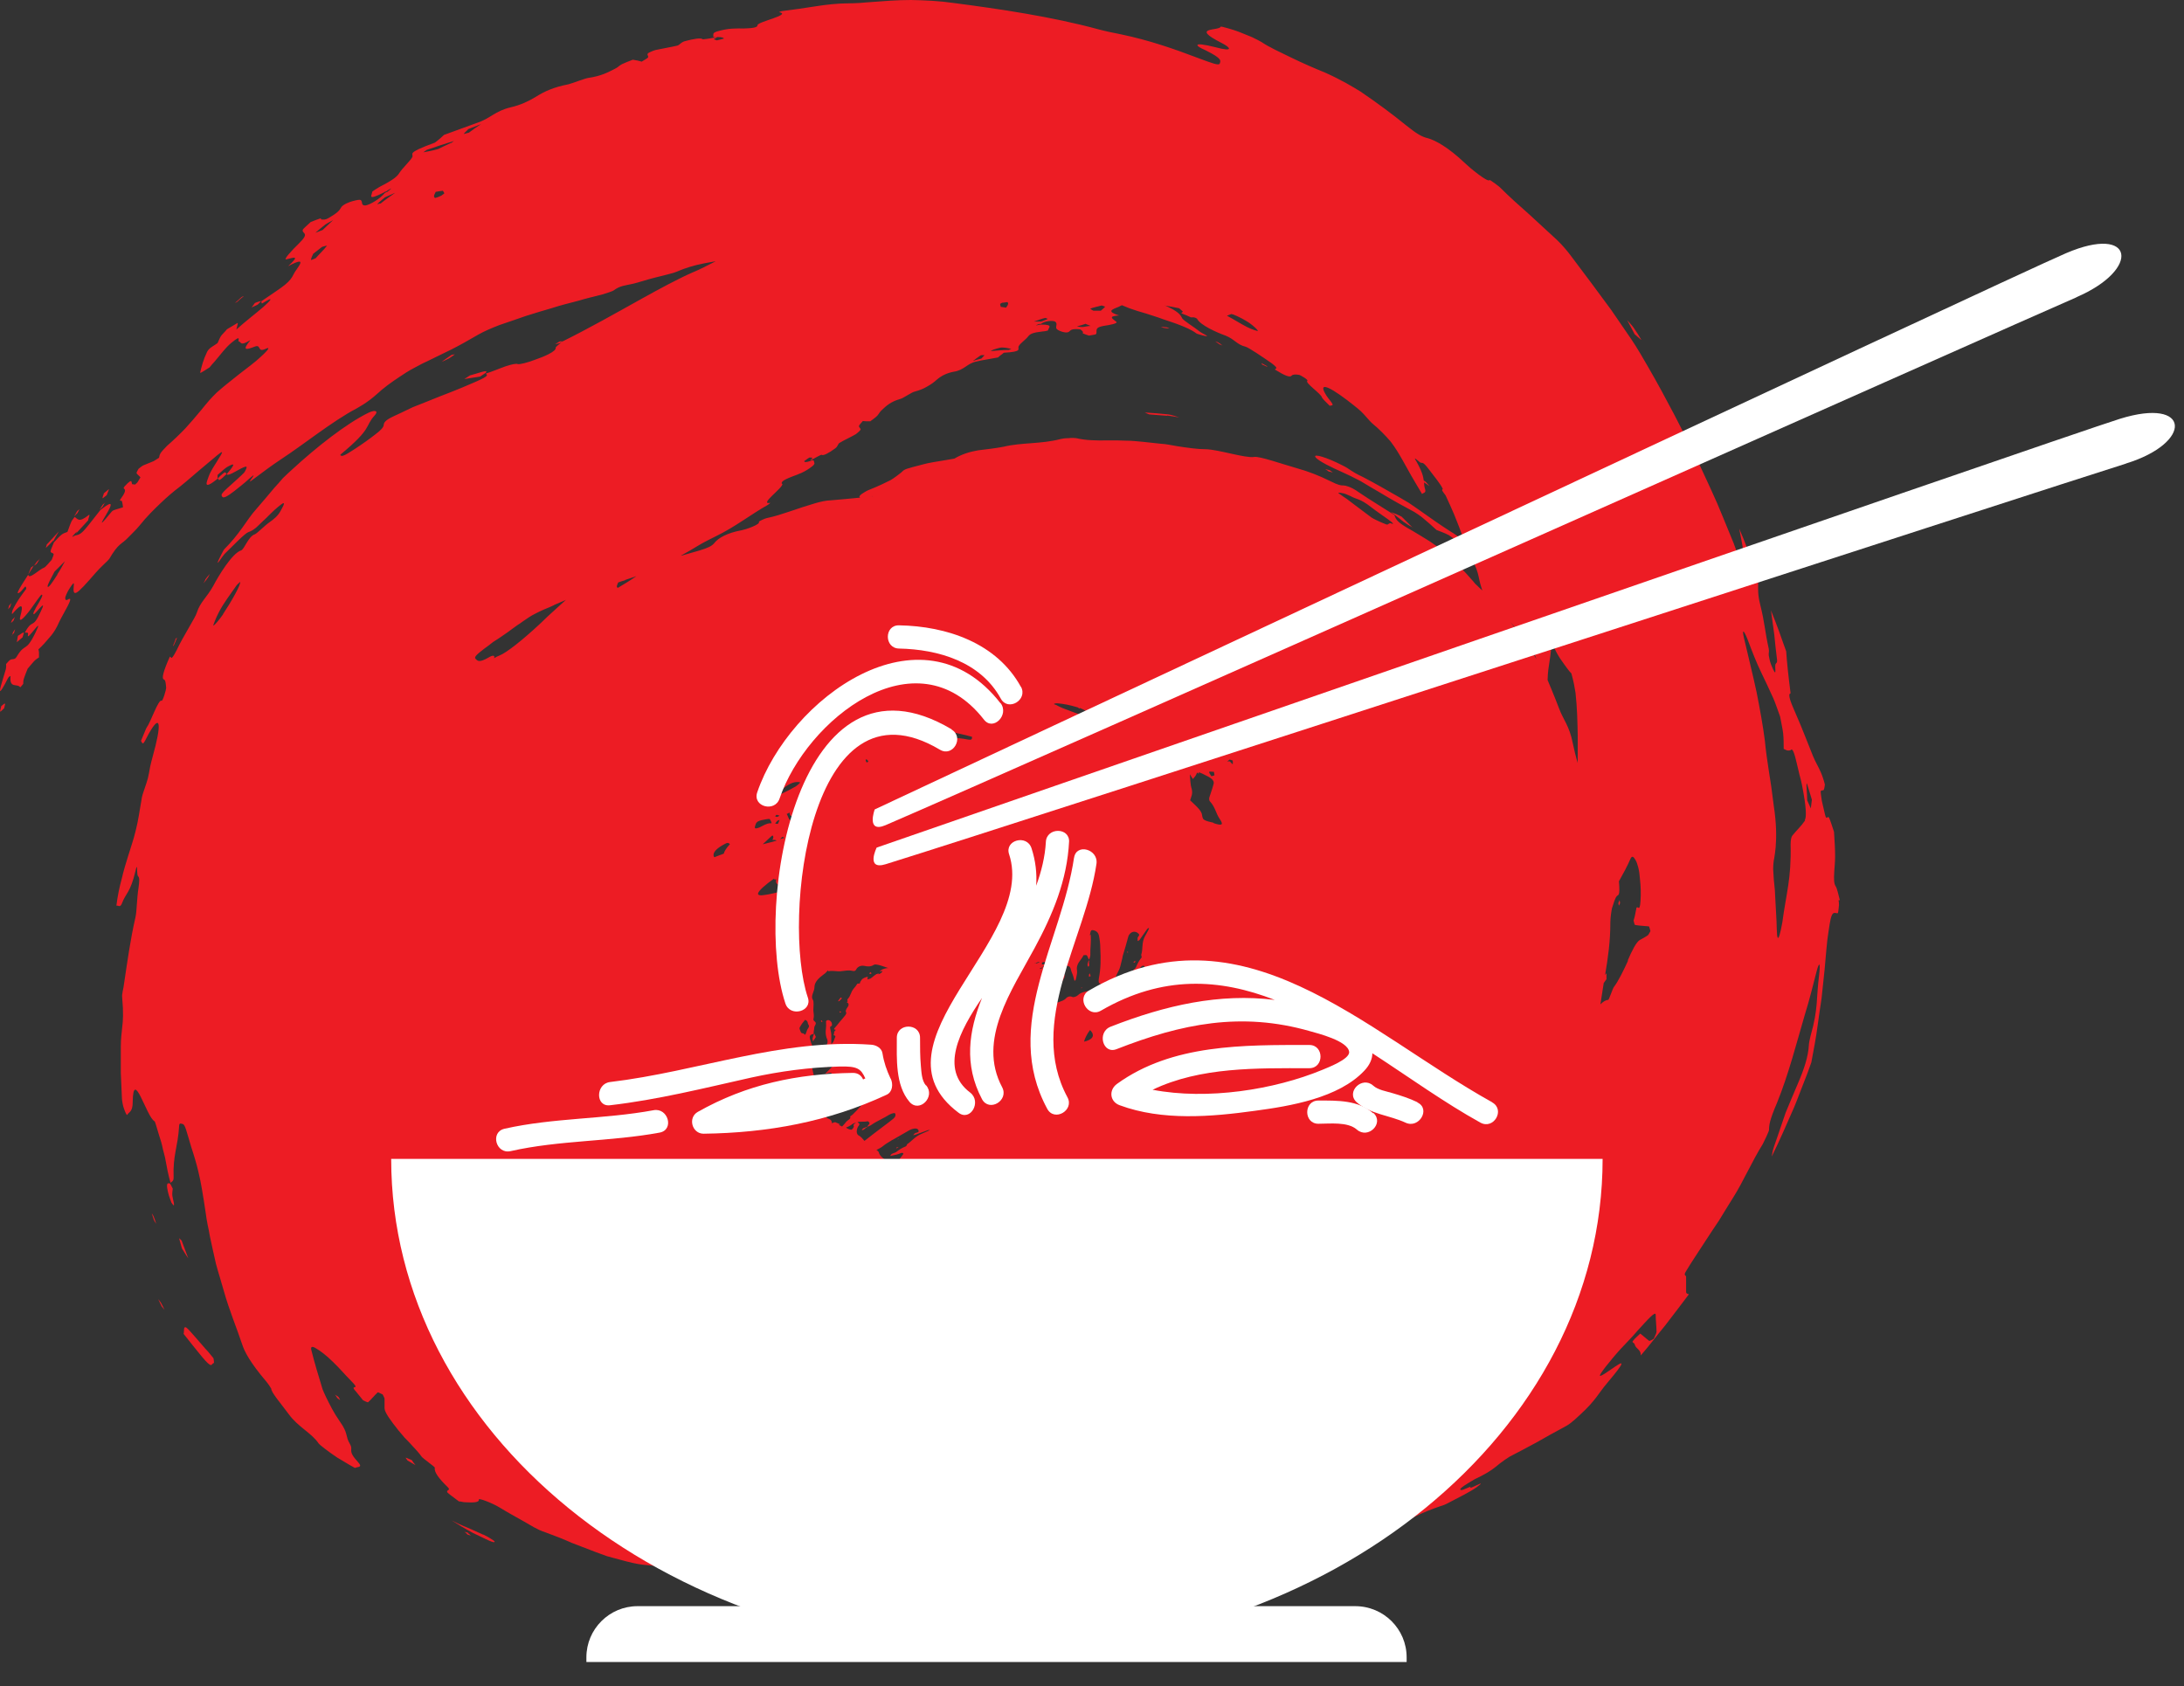 <svg width="79" height="61" viewBox="0 0 79 61" fill="none" xmlns="http://www.w3.org/2000/svg">
<rect x="0" y="0" width="79" height="61" fill="#333333" stroke="none"/>
<path fill-rule="evenodd" clip-rule="evenodd" d="M66.55 32.56C66.5 32.38 66.46 32.15 66.4 32.06C66.34 31.96 66.33 31.84 66.35 31.51C66.36 31.34 66.38 31.18 66.38 30.97C66.38 30.7 66.36 30.39 66.34 30.09C66.28 29.91 66.21 29.68 66.16 29.58C66.11 29.5 66.09 29.64 66.04 29.55C66.02 29.51 65.95 29.18 65.9 28.97C65.88 28.86 65.85 28.63 65.86 28.62C65.89 28.57 65.94 28.61 65.97 28.57C65.99 28.54 66 28.44 66.01 28.38C65.99 28.29 65.96 28.2 65.93 28.11C65.9 28.03 65.88 27.97 65.86 27.93C65.77 27.72 65.68 27.59 65.58 27.35C65.38 26.86 65.18 26.32 64.94 25.78C64.81 25.48 64.64 25.1 64.77 25.08C64.69 24.46 64.64 23.99 64.61 23.56C64.52 23.32 64.44 23.08 64.35 22.83C64.26 22.58 64.16 22.33 64.06 22.08C64.1 22.37 64.14 22.67 64.18 22.96C64.21 23.26 64.24 23.56 64.28 23.87C64.29 24 64.24 23.97 64.22 24.04C64.19 24.13 64.3 24.63 64.06 24.03C64.03 23.96 63.99 23.78 63.98 23.71C63.97 23.6 64 23.59 63.98 23.47C63.83 22.79 63.84 22.55 63.67 21.87C63.54 21.36 63.63 21.21 63.58 20.85C63.58 20.83 63.58 20.8 63.57 20.77C63.51 20.63 63.46 20.49 63.4 20.35C63.24 19.94 63.09 19.53 62.91 19.12C63.03 19.68 63.1 20.25 63.27 20.96C63.28 21.03 63.24 20.99 63.22 21C63.17 20.87 63.1 20.73 63.06 20.61C62.94 20.29 62.83 19.97 62.71 19.65C62.58 19.33 62.45 19.01 62.32 18.7L62.12 18.22L61.91 17.75C61.77 17.44 61.62 17.13 61.48 16.82C60.88 15.59 60.26 14.39 59.62 13.28C59.43 12.95 59.23 12.6 59 12.26C58.76 11.91 58.52 11.56 58.28 11.21C57.77 10.52 57.27 9.84 56.82 9.25C56.71 9.1 56.5 8.85 56.32 8.68C55.98 8.37 55.65 8.06 55.31 7.75C54.97 7.45 54.62 7.14 54.29 6.81C54.22 6.73 53.89 6.5 53.88 6.51C53.84 6.63 53.14 6.05 53 5.91C52.39 5.33 51.93 5.08 51.65 5C51.42 4.95 51.22 4.82 50.87 4.54C50.34 4.11 49.84 3.74 49.21 3.31C48.93 3.14 48.54 2.9 47.94 2.63C47.57 2.48 47.13 2.29 46.72 2.09C46.31 1.89 45.91 1.71 45.63 1.52C45.56 1.48 45.43 1.41 45.28 1.34C45.13 1.28 44.96 1.21 44.81 1.15C44.61 1.07 44.16 0.95 44.16 0.96C44.11 1.13 43.02 0.96 44.18 1.55C44.52 1.72 44.64 1.89 43.97 1.71C43.1 1.49 43.23 1.66 43.59 1.81C44.24 2.13 44.15 2.2 44.12 2.3C44.09 2.38 43.85 2.29 43.34 2.1C42.47 1.77 41.59 1.46 40.54 1.24C40.27 1.19 39.95 1.12 39.73 1.06C38.04 0.6 36.12 0.32 34.51 0.11C33.96 0.03 33.45 0.01 32.95 0C32.45 0 31.95 0.04 31.43 0.08C31.24 0.1 30.94 0.12 30.72 0.12C30.28 0.12 29.88 0.17 29.49 0.23C29.1 0.29 28.71 0.35 28.3 0.4C28.27 0.4 28.17 0.44 28.18 0.44C28.66 0.53 27.42 0.78 27.4 0.91C27.4 0.97 27.34 1.02 26.9 1.03C26.64 1.03 26.36 1.01 25.93 1.14C25.75 1.2 25.82 1.25 25.8 1.3C25.79 1.33 25.8 1.36 25.95 1.34C26.14 1.34 26.18 1.37 26.18 1.4C26.18 1.4 26.14 1.4 26.09 1.42C26.04 1.43 25.97 1.45 25.93 1.46C25.89 1.44 25.83 1.43 25.82 1.41C25.82 1.41 25.92 1.37 25.94 1.34C25.66 1.4 25.41 1.43 25.41 1.42C25.38 1.36 25.1 1.4 24.77 1.49C24.61 1.54 24.6 1.62 24.5 1.65C24.25 1.71 23.98 1.75 23.71 1.81C23.63 1.83 23.44 1.91 23.43 1.94C23.4 2 23.47 2.03 23.44 2.08C23.42 2.11 23.29 2.18 23.21 2.23C23.16 2.22 23.12 2.2 23.06 2.19C23.01 2.18 22.95 2.17 22.89 2.16C22.76 2.21 22.58 2.28 22.5 2.32C22.38 2.38 22.37 2.43 22.24 2.49C22 2.61 21.76 2.75 21.27 2.82C21.15 2.84 20.68 3.02 20.56 3.05C20.04 3.15 19.7 3.3 19.37 3.51C19.12 3.66 18.83 3.8 18.48 3.88C17.89 4.02 17.74 4.29 17.24 4.45C16.85 4.59 16.45 4.74 16.06 4.88C16.02 4.92 15.98 4.95 15.93 5C15.87 5.05 15.8 5.11 15.73 5.16C14.63 5.56 14.99 5.55 14.91 5.69C14.82 5.84 14.56 6.08 14.45 6.25C14.37 6.38 14.24 6.5 13.73 6.76C13.64 6.81 13.46 6.93 13.46 6.94C13.48 7.03 13.22 7.3 13.89 6.96C13.93 6.93 13.96 6.91 13.95 6.94C14.08 6.84 14.16 6.81 14.15 6.82C14.12 6.85 14.06 6.9 14.01 6.94C13.98 6.95 13.95 6.96 13.92 6.98C13.74 7.2 13.37 7.41 13.23 7.43C13.04 7.45 13.13 7.29 13.05 7.24C13.01 7.21 12.89 7.24 12.74 7.28C12.66 7.3 12.38 7.4 12.33 7.52C12.28 7.61 12.21 7.7 11.88 7.89C11.76 7.96 11.7 7.94 11.63 7.94C11.59 7.94 11.63 7.89 11.59 7.9C11.5 7.93 11.36 7.98 11.24 8.03C11.14 8.13 10.95 8.28 10.95 8.32C10.92 8.47 11.23 8.4 10.81 8.81C10.56 9.05 10.23 9.41 10.36 9.38C10.6 9.33 10.89 9.2 10.42 9.63C11.23 9.2 10.71 9.72 10.62 9.92C10.56 10.05 10.48 10.16 10.31 10.3C10.14 10.44 9.87 10.61 9.45 10.9C9.47 10.92 9.44 11.01 9.51 10.96C9.93 10.7 9.81 10.85 9.53 11.1C9.24 11.35 8.87 11.63 8.55 11.92C8.57 11.85 8.58 11.78 8.6 11.71C8.6 11.7 8.6 11.67 8.58 11.69C8.46 11.76 8.33 11.84 8.21 11.91C8.14 12 8.03 12.1 7.99 12.16C7.93 12.26 7.91 12.33 7.87 12.41C7.74 12.51 7.56 12.58 7.49 12.73C7.35 13.02 7.29 13.26 7.24 13.48C7.24 13.52 7.46 13.36 7.58 13.29C7.64 13.22 7.7 13.14 7.77 13.07C7.97 12.84 8.15 12.58 8.37 12.4C8.77 12.07 8.58 12.34 8.64 12.35C8.74 12.37 8.67 12.54 9.06 12.3C8.74 12.69 8.9 12.66 9.21 12.54C9.46 12.44 9.3 12.75 9.58 12.63C9.89 12.48 9.55 12.8 9.44 12.9C9.22 13.11 8.91 13.33 8.67 13.52C8.29 13.82 8.04 14.02 7.84 14.2C7.64 14.39 7.49 14.57 7.28 14.83C7.09 15.06 6.91 15.27 6.71 15.49C6.51 15.7 6.29 15.91 6.04 16.13C5.97 16.2 5.83 16.35 5.81 16.39C5.76 16.47 5.77 16.51 5.75 16.56C5.69 16.6 5.61 16.65 5.56 16.68C5.42 16.74 5.31 16.78 5.17 16.84C5.13 16.86 5.06 16.92 5.01 16.96C4.98 17.01 4.93 17.1 4.94 17.12C4.98 17.18 5.04 17.21 5.08 17.27C5.08 17.27 5.01 17.38 4.97 17.45C4.97 17.45 4.89 17.53 4.88 17.53C4.85 17.53 4.85 17.51 4.82 17.52C4.7 17.55 4.87 17.2 4.51 17.59C4.37 17.75 4.71 17.58 4.35 18.07C4.31 18.13 4.4 18.1 4.41 18.13C4.43 18.19 4.44 18.27 4.45 18.35C4.37 18.38 4.28 18.4 4.19 18.43C4.14 18.45 4.07 18.46 4.03 18.52C3.74 18.87 3.54 19.11 3.82 18.65C4.19 18.04 3.94 18.21 3.63 18.45C2.97 19.29 2.96 19.33 2.71 19.37C2.71 19.37 2.62 19.46 2.69 19.37C2.59 19.46 2.62 19.4 2.63 19.39C2.68 19.33 2.73 19.28 2.79 19.22C2.77 19.25 2.76 19.28 2.74 19.31C2.95 19.08 3.08 18.94 3.19 18.82C3.19 18.75 3.28 18.58 3.21 18.63C2.84 18.93 2.81 18.76 2.7 18.7C2.66 18.75 2.6 18.83 2.59 18.85C2.53 18.98 2.49 19.11 2.44 19.24C2.38 19.27 2.33 19.27 2.24 19.33C2.16 19.39 2.04 19.52 1.95 19.62C1.91 19.73 1.83 19.89 1.83 19.94C1.83 20.01 1.91 19.99 1.94 20.04C1.95 20.06 1.9 20.18 1.87 20.25C1.78 20.35 1.64 20.52 1.6 20.53C1.41 20.6 1.05 20.98 1.02 20.79C0.79 21.15 0.48 21.61 0.74 21.41C0.78 21.38 0.89 21.23 0.91 21.22C0.95 21.21 0.94 21.27 0.95 21.3C0.87 21.41 0.79 21.51 0.71 21.63C0.62 21.76 0.5 21.97 0.46 22.06C0.42 22.16 0.42 22.25 0.46 22.19C0.82 21.77 0.84 21.91 0.74 22.27C0.66 22.55 0.82 22.42 1.1 22.05C1.21 21.9 1.35 21.69 1.47 21.54C1.51 21.49 1.53 21.51 1.53 21.54C1.53 21.57 1.48 21.67 1.44 21.74C1.2 22.14 1.19 22.2 1.22 22.22C1.26 22.24 1.75 21.56 1.47 22.13C1.17 22.79 1.19 22.35 0.9 22.88C0.94 22.9 1.04 22.84 1.01 22.97C0.95 23.24 1.62 22.19 1.29 22.87C0.92 23.64 0.92 23.22 0.6 23.76C0.53 23.88 0.45 23.82 0.37 23.87C0.33 23.89 0.27 23.97 0.22 24.02C0.22 24.08 0.23 24.11 0.21 24.21C0.17 24.34 0.12 24.51 0.07 24.68C-0.05 25.07 -0.04 25.18 0.29 24.53C0.31 24.49 0.38 24.43 0.38 24.47C0.34 24.92 0.62 24.71 0.73 24.86C0.74 24.87 0.8 24.78 0.84 24.74C0.84 24.67 0.84 24.62 0.87 24.53C0.9 24.44 0.95 24.31 1 24.19C1.08 24.1 1.17 23.98 1.23 23.92C1.3 23.85 1.35 23.82 1.41 23.78C1.41 23.72 1.41 23.66 1.41 23.61C1.41 23.56 1.4 23.53 1.39 23.49C1.46 23.42 1.51 23.38 1.59 23.29C1.77 23.07 1.95 22.94 2.14 22.5C2.28 22.2 2.73 21.51 2.45 21.69C2.38 21.73 2.36 21.69 2.36 21.62C2.36 21.59 2.43 21.42 2.5 21.31C2.65 21.08 2.68 21.05 2.67 21.16C2.62 21.64 2.74 21.55 3.46 20.72C3.63 20.52 3.92 20.27 3.95 20.22C4.3 19.62 4.4 19.7 4.64 19.44C4.78 19.29 4.92 19.17 5.04 19.02C5.32 18.67 5.58 18.42 5.81 18.2C6.04 17.98 6.26 17.79 6.5 17.61C6.79 17.38 7.11 17.09 7.45 16.81C8.16 16.21 8.15 16.21 7.8 16.77C7.69 16.94 7.59 17.11 7.55 17.23C7.47 17.45 7.33 17.75 7.87 17.32V17.18C7.98 17.08 8.15 16.93 8.22 16.89C8.4 16.79 8.61 16.68 8.2 17.15C8.25 17.27 8.73 16.89 8.9 16.88C8.95 16.88 8.9 16.98 8.85 17.07C8.85 17.09 8.64 17.28 8.53 17.38C7.98 17.87 7.98 17.88 8.04 17.97C8.08 18.03 8.21 17.97 8.48 17.76C8.65 17.62 8.83 17.49 9.01 17.32C9.45 16.93 8.82 17.61 9.13 17.36C9.5 17.08 9.84 16.83 10.17 16.61C10.97 16.09 12.03 15.23 12.89 14.78C12.95 14.74 13.26 14.59 13.64 14.25C13.85 14.05 14.15 13.83 14.47 13.62C14.63 13.51 14.79 13.41 14.96 13.32C15.13 13.23 15.29 13.14 15.45 13.07C15.73 12.93 16.01 12.8 16.31 12.65C16.61 12.5 16.93 12.32 17.29 12.11C17.51 11.98 17.83 11.85 18.06 11.76C18.39 11.65 18.7 11.54 19.02 11.43C19.34 11.33 19.66 11.23 19.98 11.14C20.28 11.04 20.58 10.97 20.88 10.89C21.18 10.8 21.48 10.73 21.79 10.65C21.9 10.62 22.17 10.53 22.19 10.51C22.43 10.33 22.61 10.33 22.87 10.27C23.1 10.22 23.41 10.11 23.7 10.04C23.96 9.97 24.34 9.89 24.47 9.83C24.8 9.69 25.1 9.6 25.45 9.53C25.59 9.5 25.74 9.48 25.89 9.45C25.6 9.6 25.31 9.75 25.04 9.86C24.54 10.08 23.85 10.45 23.24 10.79C22.27 11.33 21.3 11.88 20.33 12.36C20.25 12.44 20.09 12.55 20.1 12.58C20.13 12.71 19.66 12.91 19.36 13.01C19.11 13.11 18.79 13.19 18.73 13.17C18.66 13.14 18.48 13.19 18.29 13.25C18.06 13.33 17.76 13.46 17.58 13.51C17.58 13.57 17.79 13.56 17.16 13.83C16.88 13.95 16.58 14.08 16.37 14.16C16.04 14.29 15.72 14.41 15.41 14.54L14.93 14.73C14.78 14.8 14.62 14.88 14.47 14.95C14.18 15.09 13.89 15.19 13.88 15.37C13.88 15.45 13.77 15.57 13.58 15.71C13.39 15.86 13.13 16.05 12.79 16.27C12.65 16.36 12.49 16.46 12.42 16.48C12.34 16.51 12.29 16.46 12.32 16.44C13.49 15.47 13.18 15.44 13.55 15.03C13.7 14.87 13.58 14.81 13.33 14.93C12.53 15.32 11.45 16.17 10.56 16.99C10.45 17.09 10.34 17.19 10.23 17.3C10.13 17.42 10.03 17.53 9.92 17.65C9.72 17.89 9.51 18.14 9.3 18.38C9.09 18.61 8.93 18.86 8.75 19.11C8.57 19.36 8.37 19.61 8.11 19.87C8.1 19.87 7.96 20.14 7.91 20.25C7.78 20.55 8.03 20.14 8.12 20.04C8.43 19.74 8.85 19.3 8.98 19.25C9.07 19.22 9.15 19.18 9.27 19.08C9.33 19.03 9.39 18.96 9.48 18.88C9.57 18.8 9.67 18.7 9.8 18.57C9.96 18.41 10.2 18.21 10.25 18.2C10.31 18.2 10.22 18.35 10.15 18.48C10.05 18.67 9.89 18.79 9.75 18.89C9.55 19.03 9.3 19.3 9.21 19.33C8.98 19.41 8.84 19.87 8.72 19.91C8.4 20.01 7.91 20.82 7.71 21.2C7.49 21.6 7.24 21.78 7.12 22.16C7.08 22.32 6.61 23.04 6.39 23.52C6.15 23.98 6.21 23.72 6.14 23.76C5.9 24.3 5.84 24.55 5.93 24.58C5.99 24.6 6 24.74 6.01 24.89C6.01 24.94 5.89 25.38 5.84 25.35C5.74 25.27 5.43 26.16 5.32 26.29C5.29 26.32 5.18 26.62 5.1 26.8C5.13 26.83 5.14 26.93 5.2 26.87C5.25 26.81 5.36 26.56 5.44 26.44C5.81 25.82 5.84 26.23 5.53 27.34C5.49 27.48 5.46 27.61 5.43 27.74C5.41 27.87 5.38 28.01 5.35 28.15C5.29 28.38 5.15 28.72 5.13 28.86C5.05 29.31 5 29.7 4.91 30.04C4.83 30.38 4.72 30.68 4.63 30.98C4.55 31.23 4.47 31.5 4.4 31.8C4.32 32.09 4.25 32.43 4.21 32.76C4.28 32.74 4.34 32.85 4.41 32.68C4.55 32.3 4.71 32.31 4.9 31.51C4.98 31.16 4.95 31.52 4.97 31.63C4.99 31.77 5.08 31.62 5.01 32.12C4.95 32.48 4.95 32.97 4.9 33.18C4.71 34.01 4.61 34.77 4.49 35.56C4.47 35.77 4.4 35.94 4.42 36.09C4.47 36.64 4.45 36.93 4.42 37.16C4.4 37.39 4.37 37.56 4.37 37.86C4.37 38.2 4.37 38.51 4.37 38.81C4.38 39.12 4.4 39.42 4.41 39.73C4.41 39.8 4.45 40.02 4.48 40.09C4.52 40.21 4.58 40.35 4.6 40.33C4.67 40.21 4.8 40.23 4.8 39.86C4.82 38.6 5.3 40.41 5.59 40.56C5.61 40.56 5.69 40.86 5.74 41.02C5.81 41.23 5.86 41.4 5.89 41.56C5.93 41.72 5.97 41.85 5.99 41.98C6.04 42.24 6.08 42.48 6.17 42.79C6.21 42.73 6.28 42.75 6.28 42.59C6.25 41.77 6.43 41.52 6.48 40.73C6.48 40.6 6.56 40.65 6.61 40.66C6.7 40.68 6.75 40.94 6.92 41.5C7.03 41.83 7.11 42.11 7.17 42.36C7.23 42.61 7.27 42.81 7.3 42.99C7.35 43.29 7.4 43.58 7.44 43.87C7.46 44.01 7.48 44.16 7.51 44.3C7.54 44.44 7.57 44.58 7.59 44.71C7.66 45.03 7.73 45.37 7.81 45.71C7.9 46.05 8.01 46.38 8.1 46.71C8.29 47.39 8.56 48.03 8.76 48.63C8.84 48.89 9.06 49.3 9.62 49.96C9.69 50.04 9.81 50.22 9.81 50.23C9.81 50.37 10.17 50.78 10.44 51.15C10.79 51.63 11.27 51.83 11.53 52.22C11.56 52.26 11.86 52.5 12.19 52.72C12.52 52.92 12.84 53.11 12.85 53.1C12.91 53.05 13.14 53.1 12.96 52.9C12.53 52.43 12.81 52.49 12.65 52.22C12.49 51.95 12.6 51.85 12.3 51.43C12.05 51.07 11.94 50.83 11.79 50.53C11.75 50.44 11.7 50.34 11.67 50.26C11.52 49.77 11.38 49.31 11.26 48.83C11.23 48.7 11.3 48.69 11.44 48.78C11.58 48.86 11.81 49.03 12.06 49.28C12.27 49.48 12.49 49.74 12.69 49.94C13.04 50.29 12.73 50.11 12.8 50.24C12.81 50.26 12.85 50.31 12.88 50.34L13.13 50.65C13.19 50.68 13.3 50.74 13.32 50.72C13.44 50.61 13.54 50.48 13.66 50.37C13.68 50.35 13.78 50.42 13.84 50.44C13.87 50.5 13.91 50.57 13.91 50.6C13.91 50.72 13.91 50.83 13.91 50.94C13.91 51.09 14.14 51.4 14.42 51.75C14.49 51.84 14.57 51.92 14.64 52.01C14.72 52.09 14.8 52.17 14.87 52.25C15.02 52.41 15.16 52.56 15.25 52.69C15.3 52.76 15.73 53.06 15.73 53.09C15.69 53.24 15.88 53.49 16.2 53.8C16.32 53.92 16.13 53.89 16.18 53.98C16.21 54.03 16.45 54.19 16.6 54.31C16.67 54.31 16.75 54.34 16.81 54.34C17.04 54.35 17.35 54.37 17.32 54.24C17.31 54.18 17.81 54.37 18.07 54.53C18.38 54.72 18.64 54.86 18.94 55.03C19.19 55.17 19.42 55.33 19.73 55.43C20.09 55.56 20.39 55.68 20.68 55.81C20.97 55.92 21.25 56.03 21.54 56.14C21.66 56.18 21.8 56.24 21.95 56.29C22.1 56.33 22.27 56.38 22.43 56.42C22.75 56.51 23.06 56.58 23.25 56.6C23.62 56.63 23.91 56.67 24.17 56.72C24.43 56.78 24.66 56.83 24.9 56.88C25.3 56.96 25.75 57.05 26.18 57.08C26.61 57.11 27.04 57.14 27.38 57.12C27.77 57.1 28.13 57.1 28.5 57.1C28.68 57.19 28.9 57.27 29.13 57.35C29.38 57.43 29.62 57.51 29.85 57.59H29.84C28.77 57.64 28.55 57.7 28.93 57.84C29.05 57.88 29.23 57.91 28.97 57.96C28.84 57.99 28.77 58.05 28.83 58.06C29.17 58.08 29.64 58.1 29.89 58.08C30.46 58.01 30.73 57.97 30.72 58.08C30.85 58.07 31.09 58.05 31.1 58.05C31.1 58.01 31.12 57.99 31.17 57.98C31.23 58 31.28 58.01 31.34 58.02C31.62 58.08 31.93 58.13 32.27 58.18C32.68 58.24 33.25 58.33 33.5 58.41C33.93 58.54 34.53 58.6 35.17 58.68C35.8 58.72 36.47 58.78 37.04 58.8C37.46 58.82 37.9 58.83 38.35 58.78C38.81 58.74 39.3 58.7 39.81 58.6C40.14 58.54 40.48 58.49 40.81 58.43C41.12 58.36 41.44 58.3 41.75 58.23C42.06 58.17 42.39 58.09 42.72 58.01C43.05 57.93 43.38 57.86 43.72 57.76C45.1 57.41 46.47 56.96 47.86 56.45C48.07 56.37 48.27 56.29 48.48 56.21C48.69 56.13 48.89 56.03 49.09 55.95C49.41 55.81 49.86 55.62 50.02 55.51C50.43 55.24 50.8 55.05 51.14 54.88C51.48 54.71 51.79 54.59 52.11 54.48C52.19 54.46 52.29 54.42 52.4 54.36C52.74 54.18 53.19 53.96 53.41 53.8C53.91 53.43 53.03 53.96 53.2 53.78C53.23 53.75 52.93 53.9 52.87 53.9C52.81 53.9 52.8 53.87 52.87 53.81C52.95 53.74 53.25 53.56 53.34 53.51C53.65 53.36 53.9 53.24 54.25 52.94C54.31 52.89 54.54 52.73 54.61 52.69C54.94 52.52 55.28 52.34 55.61 52.16C55.93 51.98 56.24 51.8 56.51 51.66C56.77 51.53 56.87 51.44 57.15 51.18C57.74 50.64 57.8 50.42 58.15 50.01C58.47 49.63 58.64 49.41 58.65 49.34C58.66 49.27 58.53 49.36 58.21 49.58C57.79 49.87 57.78 49.83 58.08 49.44C58.24 49.24 58.41 49.03 58.6 48.82C58.79 48.61 59.01 48.4 59.22 48.15C59.62 47.71 59.89 47.41 59.89 47.56C59.89 47.78 59.92 47.97 59.92 48.18C59.92 48.23 59.85 48.35 59.82 48.43C59.76 48.46 59.67 48.52 59.65 48.5C59.54 48.42 59.44 48.32 59.33 48.24C59.33 48.24 59.2 48.36 59.13 48.43C59.11 48.45 59.04 48.54 59.05 48.54C59.07 48.58 59.12 48.58 59.13 48.63C59.17 48.8 59.36 48.81 59.35 49.03C59.65 48.69 59.93 48.31 60.23 47.95C60.52 47.58 60.8 47.2 61.09 46.82C61.05 46.8 60.99 46.8 60.99 46.73C60.99 46.56 60.99 46.36 60.99 46.19C60.99 46.12 60.88 46.15 60.99 45.98C61.16 45.69 61.44 45.28 61.69 44.89C61.84 44.65 62.01 44.41 62.18 44.15C62.34 43.88 62.52 43.6 62.71 43.29C63.04 42.77 63.39 41.98 63.76 41.39C63.8 41.32 64 40.9 63.99 40.87C63.99 40.7 64.01 40.52 64.28 39.89C64.69 38.88 64.98 37.75 65.28 36.72C65.45 36.18 65.58 35.64 65.71 35.14C65.8 34.79 65.86 34.79 65.8 35.28C65.69 36.14 65.78 36.46 65.49 37.48C65.47 37.55 65.43 37.75 65.43 37.81C65.41 38.21 65.26 38.67 65.04 39.18C64.9 39.51 64.7 39.98 64.59 40.25C64.5 40.53 64.38 40.85 64.29 41.13C64.19 41.4 64.12 41.62 64.11 41.7C64.11 41.74 64.09 41.78 64.09 41.83C64.39 41.23 64.64 40.63 64.89 40.07C65.01 39.79 65.11 39.5 65.22 39.23C65.33 38.96 65.43 38.69 65.52 38.43C65.6 37.99 65.69 37.55 65.75 37.08C65.79 36.78 65.84 36.45 65.89 36.11C65.93 35.77 65.96 35.42 66 35.07C66.05 34.54 66.08 34.06 66.14 33.71C66.19 33.36 66.23 33.11 66.3 33.05C66.36 32.99 66.42 33.05 66.48 33.03C66.49 33.03 66.51 32.85 66.52 32.74C66.52 32.73 66.52 32.6 66.5 32.57L66.55 32.56ZM2.08 20.78C1.9 21.06 1.73 21.32 1.72 21.2C1.72 21.16 1.84 20.92 1.97 20.68C2.13 20.52 2.24 20.41 2.35 20.3C2.26 20.46 2.18 20.62 2.07 20.78H2.08ZM11.81 8.91C11.72 9.03 11.55 9.19 11.42 9.34C11.36 9.36 11.25 9.42 11.25 9.4C11.25 9.34 11.3 9.25 11.33 9.18C11.44 9.1 11.54 9.01 11.65 8.93C11.71 8.92 11.85 8.86 11.82 8.91H11.81ZM11.67 8.32C11.61 8.34 11.54 8.37 11.41 8.42C11.52 8.32 11.63 8.23 11.77 8.12C11.83 8.08 11.96 8.01 12.05 7.96C11.92 8.08 11.8 8.2 11.67 8.32ZM13.65 7.38C13.71 7.31 13.83 7.22 13.92 7.14C14.12 7.05 14.21 7.01 14.3 6.97C14.12 7.1 13.94 7.22 13.77 7.36C13.73 7.36 13.63 7.4 13.65 7.38ZM15.98 7.07C15.9 7.11 15.77 7.16 15.75 7.16C15.71 7.16 15.7 7.12 15.7 7.09C15.7 7.05 15.74 6.99 15.76 6.94C15.87 6.92 15.99 6.9 16.02 6.9C16.05 6.95 16.07 6.97 16.07 7C16.07 7 15.99 7.06 15.97 7.07H15.98ZM16.31 5.17C16.15 5.24 15.92 5.36 15.85 5.39C15.64 5.45 15.48 5.48 15.31 5.51C15.31 5.51 15.38 5.46 15.44 5.42C15.76 5.31 16.09 5.2 16.42 5.1C16.38 5.13 16.35 5.15 16.31 5.18V5.17ZM16.96 4.8C16.89 4.81 16.77 4.86 16.78 4.84C16.8 4.8 16.89 4.73 16.94 4.67C17.19 4.57 17.29 4.53 17.4 4.49C17.25 4.59 17.1 4.69 16.96 4.8ZM8.07 22.22C7.93 22.42 7.78 22.6 7.72 22.63C7.69 22.65 7.82 22.33 7.92 22.14C8.09 21.81 8.34 21.49 8.56 21.17C8.6 21.12 8.65 21.09 8.68 21.05C8.75 21.1 8.32 21.84 8.07 22.21V22.22ZM39.82 11.24C39.73 11.24 39.64 11.24 39.55 11.24C39.51 11.21 39.41 11.17 39.45 11.16C39.55 11.12 39.71 11.09 39.85 11.05C39.89 11.06 39.98 11.09 39.97 11.1C39.94 11.14 39.88 11.18 39.83 11.23L39.82 11.24ZM35.61 12.85C35.61 12.85 35.54 12.93 35.5 12.97C35.33 13.01 35.26 13.04 35.19 13.06C35.28 12.99 35.39 12.91 35.48 12.85C35.52 12.85 35.61 12.84 35.61 12.85ZM35.92 12.65C36.02 12.62 36.18 12.57 36.23 12.57C36.37 12.57 36.48 12.6 36.58 12.62C36.58 12.62 36.53 12.64 36.49 12.66C36.28 12.66 36.06 12.68 35.84 12.7C35.86 12.68 35.89 12.66 35.92 12.66V12.65ZM36.4 11.13C36.32 11.12 36.23 11.1 36.2 11.1C36.19 11.04 36.17 11.02 36.18 10.99C36.18 10.99 36.24 10.95 36.26 10.95C36.33 10.95 36.43 10.92 36.44 10.93C36.47 10.95 36.47 10.98 36.46 11.01C36.45 11.05 36.42 11.09 36.39 11.13H36.4ZM37.4 11.63C37.54 11.59 37.67 11.53 37.81 11.5C37.84 11.51 37.91 11.53 37.89 11.54C37.84 11.57 37.74 11.6 37.67 11.63H37.4ZM39.28 11.72C39.28 11.72 39.36 11.75 39.45 11.79C39.36 11.79 39.26 11.82 39.15 11.83C39.11 11.83 39.02 11.82 38.95 11.81C39.06 11.78 39.16 11.75 39.28 11.71V11.72ZM28.28 17.5C28.26 17.44 28.29 17.38 28.65 17.24C28.86 17.16 29.1 17.09 29.39 16.86C29.51 16.76 29.44 16.73 29.44 16.68C29.44 16.65 29.41 16.63 29.3 16.68C29.14 16.73 29.1 16.72 29.09 16.68C29.09 16.68 29.12 16.66 29.16 16.63C29.2 16.6 29.24 16.57 29.28 16.55C29.32 16.55 29.37 16.55 29.39 16.57C29.39 16.57 29.32 16.63 29.31 16.66C29.52 16.54 29.71 16.44 29.72 16.45C29.77 16.5 29.98 16.39 30.21 16.22C30.32 16.14 30.3 16.06 30.37 16.02C30.55 15.91 30.76 15.82 30.95 15.71C31.01 15.67 31.13 15.56 31.13 15.54C31.13 15.48 31.07 15.47 31.07 15.41C31.07 15.38 31.16 15.29 31.21 15.23C31.25 15.23 31.29 15.24 31.34 15.24C31.38 15.24 31.44 15.24 31.48 15.24C31.57 15.17 31.69 15.09 31.74 15.03C31.81 14.95 31.81 14.91 31.9 14.83C32.05 14.69 32.21 14.53 32.57 14.43C32.66 14.41 32.98 14.19 33.07 14.17C33.26 14.12 33.41 14.06 33.54 13.98C33.67 13.91 33.78 13.83 33.88 13.74C34.04 13.6 34.23 13.5 34.48 13.45C34.89 13.39 34.97 13.15 35.31 13.08C35.44 13.05 35.57 13.02 35.71 13C35.84 12.98 35.97 12.95 36.1 12.93C36.13 12.91 36.15 12.88 36.18 12.86C36.22 12.83 36.27 12.8 36.31 12.76C37.02 12.72 36.79 12.63 36.85 12.52C36.91 12.41 37.1 12.29 37.19 12.17C37.26 12.08 37.35 12.03 37.71 11.99C37.77 11.99 37.91 11.96 37.91 11.95C37.91 11.86 38.14 11.74 37.66 11.74C37.63 11.74 37.61 11.76 37.62 11.74C37.52 11.77 37.47 11.77 37.47 11.77C37.5 11.75 37.54 11.74 37.58 11.72H37.65C37.8 11.6 38.08 11.59 38.16 11.63C38.27 11.7 38.18 11.8 38.21 11.88C38.23 11.92 38.3 11.96 38.39 11.99C38.44 12.01 38.61 12.06 38.68 11.99C38.73 11.93 38.8 11.89 39.03 11.91C39.11 11.91 39.14 11.97 39.17 12C39.19 12.02 39.15 12.04 39.17 12.06C39.23 12.09 39.31 12.11 39.39 12.14C39.47 12.12 39.62 12.11 39.64 12.09C39.72 11.99 39.54 11.86 39.91 11.79C40.13 11.76 40.45 11.7 40.38 11.64C40.25 11.53 40.05 11.44 40.48 11.41C39.89 11.23 40.39 11.16 40.54 11.06C40.55 11.06 40.56 11.05 40.58 11.04C40.67 11.08 40.76 11.11 40.85 11.15C41.04 11.22 41.24 11.28 41.45 11.34C41.66 11.41 41.87 11.47 42.08 11.55C42.28 11.62 42.48 11.68 42.68 11.76C42.88 11.84 43.09 11.92 43.29 12.07C43.29 12.07 43.5 12.14 43.58 12.15C43.81 12.2 43.5 12.07 43.42 12.01C43.18 11.82 42.81 11.6 42.76 11.51C42.7 11.38 42.61 11.26 42.14 11.05C42.14 11.05 42.13 11.05 42.12 11.05C42.29 11.08 42.47 11.11 42.65 11.15C42.71 11.2 42.77 11.25 42.79 11.28C42.78 11.28 42.76 11.3 42.75 11.31C42.74 11.31 42.72 11.33 42.75 11.34C42.86 11.38 42.97 11.43 43.08 11.48C43.12 11.48 43.15 11.48 43.19 11.48C43.24 11.49 43.28 11.51 43.3 11.53C43.41 11.76 44.02 12.03 44.33 12.14C44.64 12.26 44.75 12.47 45.05 12.54C45.17 12.57 45.68 12.92 46 13.14C46.3 13.37 46.11 13.31 46.12 13.37C46.49 13.6 46.66 13.66 46.72 13.59C46.76 13.54 46.87 13.54 46.99 13.56C47.03 13.56 47.33 13.74 47.29 13.77C47.19 13.85 47.78 14.23 47.82 14.38C47.83 14.42 48 14.58 48.1 14.68C48.14 14.66 48.22 14.68 48.2 14.62C48.18 14.56 48.04 14.41 47.98 14.31C47.68 13.84 47.98 13.91 48.71 14.46C48.89 14.6 49.05 14.72 49.22 14.87C49.36 15 49.54 15.23 49.62 15.3C49.9 15.53 50.12 15.76 50.3 15.97C50.47 16.19 50.6 16.41 50.72 16.62C50.82 16.8 50.93 17 51.05 17.21C51.17 17.42 51.31 17.65 51.44 17.87C51.48 17.82 51.59 17.84 51.55 17.7C51.52 17.6 51.51 17.52 51.51 17.45C51.58 17.49 51.64 17.54 51.71 17.59C51.64 17.51 51.6 17.45 51.56 17.42C51.54 17.41 51.52 17.4 51.5 17.38C51.48 17.23 51.44 17.06 51.24 16.7C51.08 16.46 51.29 16.67 51.36 16.72C51.45 16.79 51.43 16.64 51.68 16.97C51.86 17.21 52.12 17.52 52.19 17.69C52.17 17.7 52.16 17.72 52.17 17.75C52.19 17.79 52.24 17.85 52.29 17.92C52.4 18.15 52.5 18.38 52.6 18.61C52.72 18.91 52.84 19.21 52.95 19.52C52.95 19.54 52.95 19.55 52.97 19.57C52.95 19.56 52.93 19.54 52.92 19.53C52.77 19.43 52.63 19.32 52.46 19.22C52.29 19.11 52.12 19 51.92 18.86L51.28 18.41L50.96 18.19C50.85 18.12 50.73 18.06 50.62 17.99C50.17 17.73 49.73 17.48 49.31 17.26C48.82 17.03 48.84 16.97 48.57 16.84C47.99 16.54 47.5 16.4 47.58 16.53C47.66 16.67 48.26 16.95 48.49 17.05C48.72 17.15 48.96 17.27 49.21 17.4C49.44 17.54 49.68 17.68 49.92 17.82C50.38 18.1 50.84 18.35 51.16 18.52C51.21 18.55 51.39 18.67 51.46 18.73C51.64 18.88 51.8 19.02 51.96 19.17C52.1 19.23 52.22 19.26 52.41 19.36C52.55 19.45 52.77 19.63 52.96 19.78C52.98 19.8 53.01 19.82 53.04 19.84C53.05 19.88 53.06 19.91 53.08 19.94C53.54 20.7 53.44 20.82 53.59 21.27C53.6 21.3 53.61 21.33 53.62 21.36C53.61 21.35 53.6 21.34 53.59 21.33C53.54 21.29 53.49 21.24 53.44 21.19C53.39 21.15 53.34 21.1 53.29 21.03L53.05 20.76C52.97 20.67 52.89 20.59 52.81 20.51C52.65 20.34 52.48 20.18 52.3 20.03C52.21 19.95 52.12 19.88 52.03 19.8C51.93 19.73 51.83 19.66 51.73 19.59C51.52 19.46 51.31 19.33 51.09 19.2C50.6 18.93 50.49 18.82 50.44 18.63C50.02 18.36 49.55 18.08 49.17 17.82C48.99 17.69 48.86 17.63 48.77 17.6C48.68 17.57 48.64 17.56 48.59 17.56C48.5 17.56 48.43 17.56 48.11 17.4C47.73 17.21 47.32 17.05 46.92 16.94C46.36 16.78 45.54 16.49 45.36 16.53C45.05 16.58 44.07 16.26 43.62 16.25C43.32 16.25 42.97 16.2 42.58 16.14C42.39 16.11 42.19 16.06 41.97 16.05C41.76 16.03 41.54 16 41.32 15.98C41.12 15.96 40.92 15.94 40.71 15.94C40.6 15.94 40.5 15.93 40.39 15.93C40.29 15.93 40.18 15.93 40.08 15.93C39.66 15.94 39.27 15.93 38.93 15.85C38.9 15.85 38.78 15.83 38.65 15.85C38.52 15.85 38.4 15.87 38.37 15.88C37.65 16.07 36.96 16 36.3 16.16C35.99 16.22 35.69 16.25 35.38 16.29C35.08 16.34 34.79 16.43 34.52 16.59C34.27 16.63 34.01 16.68 33.75 16.72C33.49 16.76 33.25 16.84 33 16.9C32.65 16.99 32.69 17.02 32.59 17.1C32.48 17.18 32.38 17.27 32.21 17.37C32.03 17.46 31.79 17.58 31.41 17.73C31.37 17.74 31.14 17.88 31.12 17.91C31.07 17.97 31.08 17.99 31.12 18C30.74 18.04 30.37 18.07 30.03 18.1C29.9 18.1 29.67 18.15 29.5 18.2C29.19 18.29 28.89 18.39 28.6 18.49C28.3 18.59 28.03 18.68 27.74 18.74C27.67 18.75 27.45 18.86 27.45 18.87C27.53 18.97 26.95 19.16 26.83 19.18C26.28 19.28 25.98 19.47 25.85 19.63C25.75 19.76 25.6 19.82 25.31 19.91C25.09 19.97 24.87 20.04 24.65 20.1H24.63C24.85 19.98 25.07 19.85 25.3 19.71C25.45 19.62 25.71 19.49 25.89 19.4C26.61 19.05 27.14 18.62 27.78 18.26C27.81 18.24 27.87 18.19 27.86 18.19C27.43 18.27 28.35 17.63 28.3 17.5H28.28ZM56.15 23.26C56.32 23.72 56.55 23.98 56.69 24.18C56.74 24.25 56.79 24.31 56.84 24.36C56.92 24.64 56.96 24.87 56.99 25.06C57.05 25.6 57.06 26.12 57.07 26.61C57.07 26.93 57.07 27.27 57.07 27.6C57 27.37 56.94 27.12 56.89 26.88C56.77 26.26 56.54 26.02 56.4 25.64C56.31 25.4 56.22 25.18 56.13 24.96C56.08 24.84 56.03 24.72 55.98 24.6C55.99 24.04 56.12 23.77 56.11 23.21C56.11 23.22 56.13 23.24 56.14 23.25L56.15 23.26ZM55.24 23.11C55.24 23.11 55.36 23.35 55.42 23.48C55.49 23.62 55.54 23.73 55.58 23.85C55.31 23.36 54.98 22.92 54.63 22.5C54.84 22.71 55.1 23.07 55.23 23.12L55.24 23.11ZM44.55 11.36C44.55 11.36 44.6 11.38 44.62 11.38C44.82 11.46 45.04 11.58 45.19 11.68C45.34 11.79 45.48 11.91 45.5 11.97C45.51 11.99 45.26 11.91 45.11 11.83C44.87 11.71 44.63 11.55 44.38 11.42C44.44 11.4 44.49 11.38 44.54 11.36H44.55ZM25.83 31C25.76 30.88 25.87 30.72 26.16 30.56C26.22 30.53 26.28 30.49 26.32 30.49C26.36 30.49 26.41 30.54 26.4 30.54C26.26 30.69 26.2 30.8 26.18 30.88C26.07 30.92 25.96 30.96 25.84 31.01C25.84 31.01 25.84 31.01 25.84 31H25.83ZM27.89 30.26C27.89 30.26 27.93 30.23 27.94 30.22C27.98 30.25 27.99 30.29 27.94 30.38C28.02 30.38 28.06 30.38 28.09 30.41C27.92 30.46 27.75 30.5 27.59 30.54C27.69 30.45 27.79 30.35 27.89 30.26ZM28.22 30.35L28.3 30.27C28.3 30.27 28.36 30.29 28.37 30.31C28.32 30.32 28.27 30.34 28.23 30.35H28.22ZM28.89 29.64L28.78 29.78C28.78 29.78 28.73 29.76 28.73 29.75C28.73 29.72 28.76 29.68 28.78 29.65C28.84 29.65 28.86 29.65 28.89 29.65V29.64ZM27.99 31.8C27.99 31.8 28.04 31.82 28.08 31.81C28.04 31.96 28.12 32 28.24 32.04C28.33 32.07 28.35 32.17 28.42 32.22C28.28 32.24 28.13 32.28 27.99 32.31C27.87 32.34 27.72 32.37 27.61 32.38C27.5 32.4 27.42 32.38 27.42 32.33C27.42 32.23 27.69 32 28 31.78L27.99 31.8ZM39.42 33.84C39.42 33.84 39.44 33.75 39.45 33.7C39.48 33.63 39.51 33.64 39.59 33.66C39.68 33.69 39.73 33.75 39.75 33.84C39.78 33.99 39.8 34.14 39.8 34.3C39.82 34.67 39.82 35.03 39.75 35.38C39.74 35.46 39.72 35.57 39.8 35.58C39.8 35.58 39.82 35.6 39.81 35.61C39.77 35.7 39.81 35.74 39.81 35.8C39.81 35.88 39.95 35.77 39.91 35.88C39.91 35.9 40.07 35.83 40.09 35.8C40.14 35.74 40.21 35.66 40.22 35.62C40.24 35.51 40.33 35.42 40.37 35.31C40.41 35.2 40.49 35.09 40.52 34.97C40.55 34.86 40.57 34.76 40.6 34.65C40.6 34.62 40.61 34.58 40.62 34.55C40.69 34.33 40.75 34.11 40.81 33.89C40.84 33.77 40.96 33.68 41.07 33.71C41.12 33.72 41.16 33.75 41.19 33.78C41.24 33.84 41.16 33.87 41.15 33.93C41.15 33.93 41.15 33.95 41.15 33.96V34.04C41.15 34.04 41.21 34.02 41.22 34L41.5 33.6C41.5 33.6 41.54 33.57 41.56 33.56C41.56 33.59 41.55 33.61 41.54 33.64C41.5 33.72 41.45 33.8 41.41 33.88C41.29 34.1 41.35 34.33 41.28 34.54C41.28 34.57 41.31 34.62 41.29 34.64C41.2 34.75 41.14 34.87 41.09 34.99C41.07 35.03 41.01 35.07 40.98 35.12C40.96 35.15 40.97 35.18 40.96 35.21L41.03 35.17C41.12 35.11 41.21 35.05 41.29 34.96C41.32 34.92 41.4 34.93 41.4 34.96C41.4 35.01 41.37 35.07 41.36 35.11C41.35 35.15 41.32 35.2 41.33 35.23C41.36 35.29 41.33 35.35 41.3 35.42C41.27 35.47 41.25 35.54 41.3 35.54C41.39 35.54 41.34 35.59 41.3 35.62C41.27 35.65 41.26 35.67 41.26 35.69C41.26 35.71 41.26 35.72 41.29 35.73C41.35 35.75 41.34 35.77 41.35 35.81C41.35 35.82 41.33 35.84 41.3 35.85C41.21 35.89 41.05 35.88 40.92 35.89C40.87 35.89 40.82 35.89 40.82 35.87C40.82 35.85 40.75 35.87 40.61 35.89C40.59 35.89 40.53 35.91 40.5 35.91C40.44 35.91 40.42 35.91 40.42 35.91H40.38C40.38 35.91 40.37 35.91 40.32 35.91C40.27 35.91 40.24 35.91 40.25 35.91C40.35 35.91 40.25 35.91 40.18 35.91C40.16 35.91 40.13 35.91 40.11 35.91H40.13C40.17 35.91 40.21 35.91 40.25 35.92C40.26 35.92 40.29 35.92 40.29 35.92C40.29 35.92 40.29 35.92 40.27 35.92C40.25 35.92 40.21 35.92 40.19 35.92C40.17 35.92 40.14 35.92 40.12 35.92C40.13 35.92 40.15 35.92 40.17 35.93C40.23 35.94 40.28 35.95 40.26 35.97C40.24 35.97 40.22 35.99 40.2 35.99C40.08 35.96 40.11 36.01 40.03 36C39.95 36 39.97 36 40.05 36.06L40.08 36.08C40.04 36.08 39.97 36.13 39.9 36.12C39.78 36.11 39.8 36.18 39.68 36.15C39.66 36.2 39.59 36.19 39.52 36.19C39.52 36.17 39.52 36.14 39.49 36.12C39.43 36.08 39.41 36.01 39.52 35.92C39.55 35.9 39.56 35.86 39.56 35.84C39.56 35.82 39.52 35.8 39.51 35.81C39.34 35.87 39.13 35.86 38.99 36C38.95 36.04 38.84 36.09 38.78 36.06C38.7 36.02 38.6 36.06 38.56 36.11C38.49 36.19 38.4 36.21 38.3 36.25C38.22 36.28 38.21 36.26 38.23 36.21C38.26 36.13 38.3 36.05 38.25 35.98C38.25 35.96 38.23 35.94 38.24 35.92C38.32 35.76 38.35 35.61 38.46 35.43C38.54 35.31 38.52 35.24 38.42 35.19C38.4 35.18 38.4 35.15 38.41 35.13C38.43 35.05 38.31 35.03 38.31 34.96H38.29C38.25 34.99 38.21 35 38.18 35C38.18 34.97 38.18 34.95 38.18 34.93C38.14 34.81 38.15 34.66 38.05 34.56C38 34.52 38.05 34.51 38.07 34.48C38.09 34.45 38.07 34.38 38.14 34.39C38.19 34.4 38.26 34.39 38.29 34.43C38.4 34.55 38.47 34.7 38.56 34.83C38.58 34.87 38.59 34.94 38.61 34.94C38.74 34.94 38.73 35.1 38.77 35.18C38.81 35.26 38.84 35.37 38.86 35.46C38.86 35.47 38.88 35.48 38.89 35.47C38.9 35.46 38.92 35.43 38.92 35.41C38.94 35.31 38.97 35.2 38.96 35.12C38.91 34.85 39.11 34.74 39.19 34.56C39.19 34.55 39.23 34.55 39.25 34.55C39.35 34.52 39.34 34.67 39.4 34.71C39.41 34.66 39.44 34.6 39.44 34.55C39.43 34.31 39.48 34.05 39.45 33.8L39.42 33.84ZM43.89 29.76C43.77 29.73 43.64 29.71 43.55 29.65C43.49 29.61 43.49 29.51 43.47 29.43C43.43 29.32 43.35 29.24 43.24 29.13C43.18 29.07 43.11 29.01 43.05 28.95C43.08 28.83 43.15 28.74 43.11 28.55C43.05 28.36 43.06 28.21 43.04 28.03C43.04 28.03 43.04 28.02 43.04 28.01C43.08 28.07 43.11 28.12 43.15 28.18C43.18 28.14 43.21 28.11 43.24 28.07C43.26 28.04 43.28 28 43.29 27.97C43.29 27.96 43.3 27.94 43.31 27.94C43.31 27.94 43.31 27.94 43.31 27.96C43.33 27.96 43.36 27.99 43.36 27.99C43.36 27.98 43.36 27.96 43.36 27.94C43.39 27.94 43.43 27.96 43.48 27.98C43.55 28.02 43.63 28.05 43.7 28.09C43.87 28.18 43.92 28.27 43.9 28.35C43.86 28.52 43.79 28.69 43.74 28.86C43.74 28.89 43.73 28.94 43.76 28.98C43.97 29.21 43.97 29.41 44.13 29.64C44.27 29.85 44.19 29.87 43.91 29.78L43.89 29.76ZM43.92 28.05C43.92 28.05 43.85 28.07 43.82 28.08C43.79 28.03 43.73 27.96 43.74 27.92C43.74 27.9 43.85 27.92 43.91 27.92L43.93 28.04L43.92 28.05ZM43.69 27.38C43.5 27.38 43.3 27.36 43.11 27.35C43.06 27.35 43.01 27.35 42.97 27.33C42.96 27.2 42.94 27.08 42.92 26.94C42.89 26.78 43.14 26.78 43.46 27C43.58 27.09 43.74 27.21 43.83 27.33C43.84 27.34 43.85 27.35 43.85 27.36C43.8 27.36 43.75 27.38 43.68 27.38H43.69ZM44.59 27.65C44.55 27.61 44.52 27.58 44.48 27.54C44.45 27.54 44.42 27.54 44.39 27.55C44.41 27.53 44.44 27.51 44.47 27.48C44.49 27.47 44.55 27.5 44.59 27.51C44.59 27.55 44.6 27.6 44.59 27.63V27.65ZM30.78 40.86C30.73 40.86 30.68 40.84 30.6 40.79C30.67 40.76 30.74 40.73 30.78 40.7C30.85 40.64 30.92 40.62 30.98 40.6C30.95 40.61 30.91 40.65 30.88 40.68C30.86 40.7 30.9 40.75 30.88 40.77C30.85 40.83 30.82 40.87 30.76 40.87L30.78 40.86ZM30.39 40.67C30.33 40.65 30.29 40.62 30.23 40.6C30.18 40.58 30.14 40.62 30.09 40.63C30.09 40.53 30.04 40.49 29.95 40.46C29.84 40.41 29.76 40.29 29.76 40.15C29.76 40.11 29.75 40.08 29.73 40.05C29.73 40.02 29.71 40 29.69 39.98C29.66 39.94 29.62 39.91 29.6 39.86C29.57 39.74 29.55 39.63 29.56 39.5L29.53 39.47C29.53 39.47 29.59 39.41 29.62 39.39C29.71 39.35 29.76 39.32 29.76 39.27C29.76 39.25 29.79 39.22 29.82 39.21C29.85 39.2 29.9 39.19 29.94 39.19C30 39.19 29.97 39.21 29.94 39.23C29.9 39.26 29.87 39.3 29.83 39.32C29.71 39.37 29.89 39.35 29.83 39.37C29.68 39.44 29.74 39.49 29.8 39.5C29.86 39.51 29.74 39.58 29.84 39.57C29.88 39.57 29.88 39.63 29.89 39.67C29.89 39.71 29.83 39.71 29.79 39.73C29.83 39.76 29.88 39.76 29.97 39.73C30.03 39.71 30.09 39.7 30.15 39.69C30.17 39.69 30.23 39.69 30.18 39.72C30.06 39.76 30.14 39.8 30.07 39.84C30.05 39.84 30.05 39.87 30.04 39.89C30.08 39.88 30.12 39.87 30.15 39.86C30.18 39.84 30.19 39.82 30.22 39.8C30.35 39.7 30.51 39.68 30.59 39.74C30.61 39.75 30.65 39.76 30.66 39.78C30.66 39.8 30.63 39.84 30.65 39.84C30.76 39.88 30.72 39.94 30.63 40.02C30.59 40.05 30.56 40.09 30.53 40.12C30.5 40.15 30.48 40.19 30.46 40.22C30.52 40.2 30.59 40.18 30.64 40.15C30.75 40.08 30.89 40.03 30.95 39.95C30.98 39.91 31 39.93 31.03 39.93C31.07 39.93 31.13 39.89 31.13 39.93C31.13 39.96 31.16 39.99 31.13 40.02C31.04 40.12 30.94 40.22 30.84 40.32C30.81 40.35 30.75 40.38 30.75 40.39C30.8 40.47 30.65 40.52 30.6 40.59C30.56 40.64 30.51 40.7 30.46 40.75C30.42 40.73 30.38 40.71 30.34 40.69L30.39 40.67ZM39.43 37.27C39.43 37.27 39.43 37.27 39.43 37.26C39.58 37.41 39.57 37.54 39.37 37.63C39.32 37.65 39.27 37.67 39.21 37.68C39.25 37.55 39.31 37.42 39.42 37.27H39.43ZM37.93 35.05C37.87 35.07 37.83 35.08 37.89 35.02C37.92 34.99 37.98 34.94 37.92 34.93C37.89 34.93 37.83 34.95 37.79 34.96C37.76 34.96 37.74 34.98 37.72 35C37.69 35.03 37.66 35.04 37.63 35.05C37.63 35.05 37.62 35.05 37.61 35.03C37.63 35.02 37.66 35.01 37.68 35C37.68 35 37.7 35 37.72 35C37.72 34.98 37.72 34.95 37.74 34.95C37.8 34.93 37.81 34.9 37.78 34.88C37.76 34.88 37.69 34.9 37.69 34.88C37.69 34.86 37.69 34.84 37.69 34.82C37.8 34.77 37.88 34.82 37.95 34.92C37.98 34.96 38.01 35 38.04 35.04C38 35.04 37.96 35.04 37.92 35.06L37.93 35.05ZM31.03 40.59C31.03 40.59 31.02 40.59 31.01 40.59C31.14 40.56 31.26 40.59 31.39 40.56C31.4 40.56 31.42 40.58 31.43 40.59C31.5 40.64 31.38 40.71 31.37 40.76C31.42 40.74 31.48 40.72 31.52 40.69C31.72 40.55 31.97 40.45 32.17 40.32C32.2 40.3 32.26 40.28 32.3 40.27C32.37 40.25 32.38 40.27 32.39 40.31C32.4 40.37 32.37 40.42 32.31 40.47C32.2 40.56 32.08 40.65 31.96 40.74C31.73 40.91 31.5 41.09 31.27 41.27C31.2 41.19 31.14 41.11 31.04 41.06C31.01 41.04 30.99 40.97 30.99 40.94C30.99 40.87 31.01 40.8 31.04 40.75C31.07 40.7 31.14 40.66 31.02 40.6L31.03 40.59ZM30.63 36.26C30.7 36.28 30.72 36.35 30.66 36.43C30.61 36.5 30.57 36.57 30.61 36.63C30.62 36.65 30.6 36.69 30.58 36.72C30.51 36.81 30.44 36.89 30.37 36.97C30.31 37.05 30.24 37.13 30.18 37.2C30.17 37.21 30.17 37.24 30.18 37.24C30.26 37.24 30.22 37.27 30.19 37.3C30.17 37.33 30.17 37.36 30.17 37.38C30.17 37.41 30.14 37.45 30.16 37.45C30.21 37.46 30.23 37.48 30.21 37.52C30.17 37.59 30.18 37.66 30.1 37.74C30.09 37.75 30.08 37.77 30.07 37.78V37.75C30.07 37.75 30.07 37.68 30.07 37.64C30.07 37.57 30.07 37.51 30.07 37.44C30.07 37.35 30.04 37.27 30.03 37.2C30.01 37.11 30.08 37.13 30.09 37.1C30.11 37.01 30.06 36.92 29.97 36.9C29.92 36.9 29.9 36.91 29.88 36.94C29.88 36.97 29.88 37.01 29.88 37.03C29.9 37.2 29.81 37.36 29.93 37.62C29.93 37.63 29.94 37.69 29.93 37.72C29.91 37.8 29.9 37.81 29.87 37.84C29.89 37.84 29.91 37.86 29.93 37.87C29.95 37.89 29.97 37.9 29.99 37.92C30 37.94 30.02 37.96 30.03 37.98C30.03 37.99 30.03 38.01 30.04 38.02C30.04 38.09 30.06 38.15 30.07 38.22C30.07 38.22 30.08 38.22 30.09 38.22C30.1 38.28 30.11 38.33 30.12 38.38C30.07 38.42 30.08 38.46 30.04 38.49C30.06 38.49 30.09 38.47 30.12 38.46C30.11 38.5 30.12 38.54 30.12 38.57C30.05 38.64 29.98 38.71 29.91 38.78C29.87 38.82 29.81 38.86 29.95 38.82C30.08 38.78 30.11 38.82 30.06 38.89C30.06 38.91 30.03 38.93 30.01 38.94C29.98 38.96 29.92 38.98 29.92 38.97C29.84 38.89 29.65 38.97 29.51 38.97C29.5 38.97 29.48 38.97 29.46 38.98C29.43 38.87 29.4 38.76 29.38 38.64C29.38 38.59 29.31 38.56 29.34 38.45C29.37 38.37 29.39 38.29 29.41 38.21C29.42 38.14 29.43 38.04 29.42 37.99C29.42 37.94 29.4 37.86 29.38 37.82C29.37 37.78 29.34 37.75 29.32 37.65C29.26 37.47 29.29 37.43 29.43 37.4C29.43 37.32 29.44 37.27 29.45 37.22C29.45 37.17 29.46 37.12 29.49 37.08C29.57 36.93 29.38 36.97 29.43 36.83C29.45 36.75 29.43 36.65 29.42 36.55C29.42 36.42 29.45 36.23 29.4 36.16C29.36 36.1 29.37 36.02 29.4 35.94C29.43 35.86 29.46 35.78 29.46 35.71C29.46 35.53 29.61 35.38 29.79 35.25C29.85 35.21 29.9 35.16 29.95 35.1C29.95 35.12 29.95 35.14 29.99 35.13C30.07 35.11 30.17 35.13 30.25 35.13C30.45 35.16 30.64 35.07 30.84 35.12C30.85 35.12 30.93 35.15 30.97 35.07C31.01 34.98 31.13 34.91 31.27 34.94C31.39 34.97 31.5 34.97 31.61 34.9C31.64 34.88 31.71 34.89 31.76 34.9C31.89 34.93 32.01 34.98 32.14 35.02C32.12 35.02 32.1 35.02 32.08 35.02C31.98 35.04 31.88 35.06 31.82 35.15L31.92 35.12C31.92 35.12 31.91 35.16 31.89 35.18C31.84 35.22 31.78 35.26 31.73 35.23C31.62 35.27 31.57 35.35 31.48 35.4C31.45 35.41 31.41 35.42 31.38 35.43C31.38 35.43 31.38 35.41 31.38 35.39C31.4 35.32 31.4 35.32 31.29 35.36C31.22 35.39 31.17 35.42 31.15 35.47C31.13 35.5 31.11 35.52 31.11 35.55C31.1 35.61 31.03 35.55 31 35.6C30.97 35.65 30.93 35.71 30.88 35.76C30.77 35.89 30.78 36.01 30.67 36.13C30.67 36.13 30.62 36.19 30.67 36.21L30.63 36.26ZM30.54 39.34C30.54 39.34 30.54 39.3 30.54 39.28C30.54 39.26 30.54 39.24 30.54 39.22C30.61 39.22 30.67 39.24 30.66 39.27C30.65 39.29 30.62 39.32 30.58 39.34C30.58 39.34 30.56 39.34 30.55 39.34H30.54ZM32.81 41.4C32.81 41.4 32.79 41.46 32.76 41.47C32.63 41.52 32.52 41.59 32.42 41.67C32.38 41.7 32.31 41.71 32.26 41.74C32.23 41.76 32.22 41.79 32.2 41.81C32.22 41.81 32.25 41.81 32.27 41.8C32.38 41.78 32.48 41.76 32.59 41.71C32.64 41.69 32.69 41.71 32.67 41.75C32.65 41.79 32.61 41.83 32.58 41.87C32.56 41.91 32.51 41.95 32.52 41.97C32.52 42.02 32.5 42.08 32.46 42.14C32.42 42.11 32.37 42.09 32.32 42.07C32.18 42.01 32.05 41.98 31.96 41.91C31.87 41.84 31.81 41.77 31.79 41.69C31.79 41.66 31.73 41.61 31.7 41.6C31.78 41.56 31.88 41.51 31.95 41.45C32.03 41.38 32.13 41.33 32.22 41.27C32.25 41.25 32.28 41.23 32.31 41.22L32.9 40.88C33.01 40.82 33.15 40.8 33.2 40.85C33.22 40.87 33.23 40.89 33.23 40.92C33.23 40.97 33.14 40.97 33.1 40.99C33.1 40.99 33.09 41 33.08 41.01L33.03 41.06C33.03 41.06 33.08 41.06 33.1 41.05L33.57 40.88C33.57 40.88 33.62 40.88 33.64 40.87C33.62 40.88 33.6 40.9 33.57 40.91L33.32 41.02C33.09 41.12 32.98 41.28 32.8 41.4H32.81ZM37.45 34.85C37.45 34.85 37.53 34.8 37.56 34.8C37.57 34.8 37.59 34.8 37.61 34.81C37.57 34.82 37.53 34.84 37.49 34.85C37.47 34.85 37.44 34.85 37.42 34.85C37.42 34.85 37.43 34.85 37.44 34.84L37.45 34.85ZM35.16 26.65C35.16 26.65 35.16 26.67 35.16 26.68C35.16 26.76 35.12 26.77 35 26.75C34.8 26.71 34.61 26.68 34.39 26.72C34.33 26.73 34.27 26.74 34.22 26.73C33.93 26.67 33.62 26.65 33.32 26.6C33.38 26.56 33.29 26.5 33.54 26.47C33.72 26.45 33.97 26.4 34.08 26.42C34.3 26.45 34.5 26.49 34.7 26.54C34.85 26.57 35 26.61 35.15 26.65H35.16ZM31.35 27.58C31.35 27.58 31.32 27.54 31.31 27.51C31.31 27.51 31.33 27.49 31.33 27.47C31.32 27.47 31.31 27.47 31.3 27.47C31.3 27.47 31.32 27.47 31.33 27.46C31.38 27.49 31.4 27.52 31.41 27.55C31.41 27.55 31.37 27.57 31.36 27.58H31.35ZM29.12 36.89C29.12 36.89 29.17 36.91 29.19 36.93C29.2 36.95 29.22 36.98 29.22 37C29.22 37.07 29.31 37.09 29.23 37.2C29.2 37.24 29.18 37.29 29.16 37.36C29.14 37.42 29.11 37.46 29.08 37.39C29.02 37.37 28.99 37.38 28.97 37.34C28.94 37.28 28.91 37.19 28.92 37.18C28.98 37.06 29.06 36.96 29.13 36.88L29.12 36.89ZM39.77 26.18C39.61 26.11 39.45 26.04 39.31 25.96C39.14 25.87 38.94 25.8 38.74 25.73C38.55 25.66 38.36 25.59 38.2 25.5C38.18 25.49 38.15 25.48 38.12 25.47C38.17 25.42 38.31 25.44 38.6 25.49C38.75 25.52 38.88 25.56 38.99 25.59L39.04 25.63C39.04 25.63 39.06 25.62 39.06 25.61C39.19 25.66 39.29 25.72 39.37 25.78C39.56 25.91 39.72 26.06 39.87 26.21C39.83 26.19 39.8 26.18 39.76 26.16L39.77 26.18ZM28.55 29.37C28.58 29.45 28.55 29.56 28.74 29.52C28.74 29.52 28.76 29.5 28.76 29.52C28.79 29.49 28.81 29.49 28.81 29.49C28.81 29.51 28.79 29.52 28.79 29.54H28.76C28.76 29.62 28.7 29.66 28.65 29.67C28.65 29.65 28.64 29.66 28.61 29.67C28.61 29.67 28.6 29.67 28.59 29.67C28.51 29.62 28.51 29.52 28.46 29.45C28.46 29.45 28.46 29.45 28.45 29.45C28.49 29.43 28.53 29.41 28.56 29.39L28.55 29.37ZM28.14 29.8C28.14 29.8 28.12 29.8 28.11 29.8C28.09 29.8 28.07 29.8 28.04 29.79C28.06 29.76 28.09 29.72 28.12 29.69C28.13 29.68 28.17 29.67 28.2 29.66L28.14 29.8ZM50.27 18.93C50.2 18.95 50.21 19 50.12 18.96C49.98 18.91 49.66 18.76 49.61 18.72C49.4 18.56 49.2 18.41 49.01 18.27C48.91 18.2 48.82 18.12 48.72 18.05C48.62 17.98 48.52 17.92 48.43 17.85C48.37 17.81 48.48 17.82 48.56 17.84C48.61 17.84 48.73 17.89 48.84 17.94C49.11 18.09 49.17 18.01 49.63 18.37C49.92 18.6 50.67 19.07 50.28 18.92L50.27 18.93ZM31.42 17.96C31.48 17.96 31.54 17.94 31.59 17.95C31.53 17.95 31.48 17.95 31.42 17.96ZM28.74 28.47C28.59 28.56 28.42 28.64 28.26 28.72C28.23 28.73 28.2 28.72 28.18 28.72C28.14 28.65 28.46 28.39 28.66 28.32C28.77 28.28 28.89 28.28 28.94 28.3C28.96 28.31 28.83 28.42 28.75 28.47H28.74ZM28.2 29.5C28.2 29.5 28.16 29.54 28.11 29.55C28.09 29.55 28.06 29.55 28.04 29.52C28.07 29.49 28.09 29.46 28.12 29.48C28.14 29.49 28.17 29.5 28.2 29.5ZM27.85 29.64C27.85 29.64 27.91 29.73 27.91 29.78C27.83 29.77 27.73 29.79 27.55 29.89C27.47 29.94 27.35 29.98 27.32 29.96C27.28 29.94 27.32 29.87 27.34 29.8C27.38 29.71 27.47 29.69 27.54 29.67C27.65 29.65 27.79 29.61 27.85 29.63V29.64ZM22.61 20.98C22.75 20.93 22.89 20.89 23.02 20.84C22.82 20.98 22.58 21.13 22.34 21.27C22.33 21.25 22.32 21.23 22.31 21.22C22.31 21.19 22.34 21.12 22.36 21.07C22.44 21.04 22.53 21.01 22.61 20.99V20.98ZM20.03 21.89L20.4 21.73C20.4 21.73 20.46 21.71 20.48 21.69C20.18 21.97 19.86 22.24 19.57 22.53C18.91 23.15 18.31 23.62 18.07 23.71C18.01 23.73 17.94 23.77 17.87 23.81C17.92 23.69 17.81 23.7 17.68 23.78C17.32 23.99 17.27 23.9 17.2 23.83C17.14 23.77 17.25 23.67 17.51 23.47C17.62 23.39 17.73 23.31 17.84 23.22C17.96 23.15 18.07 23.07 18.19 22.99C18.31 22.91 18.42 22.83 18.54 22.74C18.6 22.7 18.66 22.65 18.72 22.61C18.78 22.57 18.85 22.53 18.91 22.48C19.04 22.39 19.2 22.28 19.32 22.22C19.44 22.16 19.55 22.1 19.67 22.05C19.79 22 19.92 21.95 20.04 21.89H20.03ZM56.45 23.32C56.38 23.22 56.3 23.12 56.22 23.01C56.22 23.01 56.23 23.01 56.24 23.01C56.3 23.01 56.36 23.11 56.45 23.32ZM58.89 34.75C58.73 35.1 58.54 35.49 58.38 35.7C58.33 35.76 58.2 36.18 58.17 36.17C58.09 36.17 57.99 36.23 57.89 36.33C57.93 36.06 57.97 35.81 58.01 35.56C58.07 35.48 58.09 35.45 58.11 35.42C58.11 35.35 58.11 35.25 58.11 35.22C58.11 35.2 58.08 35.24 58.06 35.27C58.16 34.67 58.25 34.08 58.25 33.36C58.25 33.2 58.29 32.93 58.31 32.85C58.37 32.66 58.42 32.49 58.48 32.42C58.53 32.35 58.61 32.46 58.56 31.88C58.71 31.61 58.86 31.34 58.98 31.06C59.03 30.95 59.09 30.98 59.16 31.11C59.2 31.17 59.23 31.27 59.26 31.38C59.29 31.5 59.31 31.63 59.32 31.79C59.35 32.04 59.36 32.34 59.34 32.6C59.31 33.03 59.24 32.73 59.19 32.85C59.19 32.87 59.18 32.92 59.17 32.96C59.15 33.07 59.13 33.18 59.09 33.3C59.11 33.36 59.12 33.46 59.15 33.46C59.31 33.49 59.48 33.49 59.64 33.51C59.66 33.51 59.68 33.62 59.7 33.68C59.67 33.73 59.64 33.8 59.61 33.83C59.51 33.9 59.41 33.95 59.32 34C59.19 34.07 59.03 34.39 58.88 34.74L58.89 34.75ZM65.3 29.67C65.15 29.89 64.99 30.03 64.83 30.23C64.8 30.27 64.77 30.37 64.77 30.55C64.8 31.8 64.61 32.31 64.47 33.37C64.39 33.81 64.33 33.99 64.3 33.91C64.26 33.83 64.28 33.51 64.24 32.94C64.23 32.7 64.21 32.44 64.2 32.19C64.17 31.94 64.15 31.69 64.14 31.45C64.14 31.3 64.15 31.16 64.18 31.03C64.2 30.9 64.22 30.77 64.23 30.64C64.26 30.27 64.26 29.79 64.16 29.14C64.13 28.91 64.1 28.68 64.07 28.45C64.04 28.25 64.01 28.06 63.98 27.87C63.92 27.49 63.87 27.12 63.84 26.8C63.77 26.25 63.66 25.65 63.54 25.04C63.41 24.43 63.25 23.8 63.11 23.19C63 22.77 63.05 22.72 63.21 23.12C63.39 23.6 63.54 23.98 63.7 24.31C63.86 24.64 64 24.94 64.14 25.25C64.21 25.4 64.29 25.65 64.39 25.92C64.43 26.14 64.48 26.36 64.5 26.52C64.52 26.73 64.52 26.9 64.52 27.09C64.57 27.11 64.63 27.15 64.68 27.15C64.72 27.15 64.76 27.15 64.79 27.12C64.84 27.07 64.91 27.24 65 27.64C65.03 27.77 65.06 27.89 65.09 28.02L65.14 28.21C65.16 28.27 65.17 28.36 65.19 28.44C65.34 29.2 65.35 29.57 65.28 29.67H65.3ZM65.5 29.24C65.45 29.13 65.41 29.04 65.37 28.95C65.37 28.73 65.33 28.41 65.35 28.34C65.36 28.3 65.47 28.72 65.54 28.93C65.53 29.04 65.51 29.14 65.5 29.25V29.24Z" fill="#ED1C24"/>
<path fill-rule="evenodd" clip-rule="evenodd" d="M1.93 19.57C2.03 19.39 2.08 19.3 2.13 19.22C1.98 19.38 1.84 19.54 1.69 19.7C1.69 19.74 1.64 19.84 1.67 19.81C1.74 19.75 1.84 19.64 1.92 19.56L1.93 19.57Z" fill="#ED1C24"/>
<path fill-rule="evenodd" clip-rule="evenodd" d="M0.849 22.88C0.799 22.89 0.719 22.96 0.649 23C0.639 23.07 0.619 23.14 0.609 23.23C0.679 23.17 0.749 23.11 0.819 23.05C0.829 22.99 0.879 22.88 0.859 22.88H0.849Z" fill="#ED1C24"/>
<path fill-rule="evenodd" clip-rule="evenodd" d="M59.369 12.29C59.289 12.15 59.199 12.01 59.089 11.85C59.049 11.79 58.939 11.67 58.859 11.58C58.949 11.75 59.039 11.92 59.129 12.09C59.179 12.14 59.239 12.18 59.359 12.29H59.369Z" fill="#ED1C24"/>
<path fill-rule="evenodd" clip-rule="evenodd" d="M0.049 25.53C0.029 25.63 -0.011 25.74 0.009 25.74C0.039 25.74 0.099 25.66 0.149 25.62C0.159 25.56 0.199 25.45 0.179 25.45C0.149 25.45 0.099 25.5 0.049 25.54V25.53Z" fill="#ED1C24"/>
<path fill-rule="evenodd" clip-rule="evenodd" d="M9.44 10.89C9.38 10.9 9.29 10.93 9.22 10.96C9.19 11.01 9.15 11.05 9.1 11.12C9.17 11.09 9.24 11.06 9.32 11.02C9.36 10.98 9.45 10.89 9.44 10.9V10.89Z" fill="#ED1C24"/>
<path fill-rule="evenodd" clip-rule="evenodd" d="M16.331 12.84C16.121 12.98 16.051 13.04 15.971 13.09C16.061 13.05 16.141 13.02 16.231 12.97C16.301 12.93 16.381 12.87 16.451 12.82C16.401 12.82 16.341 12.84 16.321 12.84H16.331Z" fill="#ED1C24"/>
<path fill-rule="evenodd" clip-rule="evenodd" d="M3.931 17.7C3.861 17.76 3.811 17.8 3.761 17.84C3.741 17.91 3.701 17.99 3.711 18.02C3.711 18.04 3.801 17.95 3.861 17.91C3.891 17.84 3.921 17.76 3.941 17.7H3.931Z" fill="#ED1C24"/>
<path fill-rule="evenodd" clip-rule="evenodd" d="M7.871 17.31C7.941 17.31 7.831 17.51 8.201 17.14C8.131 17.14 8.241 16.94 7.871 17.31Z" fill="#ED1C24"/>
<path fill-rule="evenodd" clip-rule="evenodd" d="M0.43 22.98C0.43 22.98 0.48 22.92 0.51 22.89C0.52 22.85 0.53 22.8 0.55 22.76C0.52 22.8 0.49 22.83 0.47 22.87C0.46 22.91 0.44 22.97 0.44 22.99L0.43 22.98Z" fill="#ED1C24"/>
<path fill-rule="evenodd" clip-rule="evenodd" d="M0.44 22.42C0.44 22.42 0.39 22.54 0.4 22.53C0.42 22.52 0.46 22.48 0.49 22.45C0.5 22.41 0.52 22.37 0.54 22.32C0.51 22.35 0.47 22.39 0.44 22.42Z" fill="#ED1C24"/>
<path fill-rule="evenodd" clip-rule="evenodd" d="M0.371 21.95C0.371 21.95 0.391 21.86 0.411 21.81C0.381 21.85 0.351 21.88 0.321 21.92C0.321 21.96 0.291 22.02 0.291 22.04C0.291 22.04 0.341 21.98 0.371 21.95Z" fill="#ED1C24"/>
<path fill-rule="evenodd" clip-rule="evenodd" d="M1.46 20.2C1.46 20.2 1.37 20.28 1.33 20.32C1.3 20.37 1.27 20.41 1.23 20.46C1.26 20.44 1.29 20.43 1.33 20.39C1.34 20.38 1.41 20.26 1.45 20.2H1.46Z" fill="#ED1C24"/>
<path fill-rule="evenodd" clip-rule="evenodd" d="M2.88 18.41C2.88 18.41 2.83 18.46 2.79 18.49C2.75 18.56 2.72 18.62 2.68 18.68L2.8 18.56C2.83 18.51 2.86 18.45 2.88 18.4V18.41Z" fill="#ED1C24"/>
<path fill-rule="evenodd" clip-rule="evenodd" d="M3.81 18.17C3.81 18.17 3.76 18.22 3.72 18.25C3.68 18.31 3.64 18.37 3.6 18.44C3.64 18.4 3.68 18.36 3.72 18.32C3.75 18.27 3.78 18.21 3.8 18.17H3.81Z" fill="#ED1C24"/>
<path fill-rule="evenodd" clip-rule="evenodd" d="M58.541 32.66C58.541 32.66 58.551 32.76 58.561 32.76C58.571 32.74 58.591 32.7 58.601 32.67C58.601 32.64 58.591 32.6 58.581 32.56C58.571 32.6 58.551 32.63 58.541 32.67V32.66Z" fill="#ED1C24"/>
<path fill-rule="evenodd" clip-rule="evenodd" d="M45.819 13.27L45.84 13.25C45.77 13.21 45.7 13.17 45.639 13.14C45.62 13.14 45.65 13.18 45.66 13.19L45.819 13.26V13.27Z" fill="#ED1C24"/>
<path fill-rule="evenodd" clip-rule="evenodd" d="M44.211 12.49C44.161 12.45 44.111 12.41 44.051 12.38C44.031 12.37 43.991 12.36 43.961 12.35C44.011 12.39 44.071 12.42 44.121 12.46C44.161 12.47 44.191 12.48 44.221 12.5L44.211 12.49Z" fill="#ED1C24"/>
<path fill-rule="evenodd" clip-rule="evenodd" d="M1.12 20.54C1.09 20.62 1.05 20.7 1.02 20.78C1.09 20.67 1.16 20.57 1.22 20.46L1.11 20.54H1.12Z" fill="#ED1C24"/>
<path fill-rule="evenodd" clip-rule="evenodd" d="M8.81 10.71C8.81 10.71 8.72 10.75 8.7 10.78C8.63 10.84 8.57 10.9 8.5 10.96C8.54 10.94 8.59 10.92 8.61 10.89C8.68 10.83 8.74 10.77 8.81 10.72V10.71Z" fill="#ED1C24"/>
<path fill-rule="evenodd" clip-rule="evenodd" d="M7.431 48.79C7.191 48.52 6.861 48.12 6.751 48.03C6.621 47.94 6.671 48.16 6.641 48.25C6.851 48.52 7.071 48.79 7.291 49.06C7.691 49.55 7.641 49.33 7.721 49.31C7.721 49.31 7.741 49.31 7.741 49.29C7.741 49.24 7.731 49.18 7.721 49.13C7.621 49.01 7.521 48.88 7.431 48.79Z" fill="#ED1C24"/>
<path fill-rule="evenodd" clip-rule="evenodd" d="M17.47 55.51C17.36 55.46 17.25 55.41 17.07 55.33C16.9 55.25 16.66 55.17 16.34 55C16.62 55.18 16.8 55.28 16.94 55.36C17.08 55.44 17.16 55.48 17.25 55.52C17.51 55.64 17.91 55.86 17.89 55.76C17.89 55.74 17.64 55.58 17.48 55.51H17.47Z" fill="#ED1C24"/>
<path fill-rule="evenodd" clip-rule="evenodd" d="M6.25 43C6.2 42.9 6.16 42.81 6.14 42.81C6.06 42.79 5.98 42.78 6.11 43.25C6.14 43.33 6.19 43.48 6.2 43.5C6.4 43.81 6.22 43.31 6.23 43.19C6.23 43.13 6.24 43.08 6.25 43Z" fill="#ED1C24"/>
<path fill-rule="evenodd" clip-rule="evenodd" d="M17.579 13.47C17.679 13.35 17.239 13.52 16.999 13.58C16.929 13.63 16.789 13.71 16.799 13.71C16.969 13.69 17.159 13.65 17.369 13.62C17.479 13.54 17.559 13.5 17.579 13.48V13.47Z" fill="#ED1C24"/>
<path fill-rule="evenodd" clip-rule="evenodd" d="M42.22 15.03C42.39 15.05 42.52 15.08 42.66 15.1C42.53 15.06 42.4 15.01 42.26 14.99C41.98 14.96 41.69 14.94 41.41 14.92C41.47 14.95 41.54 14.98 41.57 14.99C41.84 15.01 42.04 15.03 42.22 15.04V15.03Z" fill="#ED1C24"/>
<path fill-rule="evenodd" clip-rule="evenodd" d="M6.571 44.88C6.571 44.88 6.471 44.77 6.481 44.8C6.501 44.89 6.551 45.04 6.581 45.16C6.701 45.35 6.751 45.44 6.811 45.52L6.571 44.88Z" fill="#ED1C24"/>
<path fill-rule="evenodd" clip-rule="evenodd" d="M51.101 19.09L50.701 18.69C50.611 18.64 50.52 18.6 50.31 18.52C50.52 18.67 50.631 18.77 50.761 18.87C50.871 18.95 50.991 19.02 51.111 19.09H51.101Z" fill="#ED1C24"/>
<path fill-rule="evenodd" clip-rule="evenodd" d="M14.67 52.73C14.67 52.73 14.72 52.8 14.74 52.83C14.86 52.9 14.98 52.97 15.03 53C14.95 52.9 14.92 52.86 14.9 52.82C14.82 52.79 14.71 52.73 14.67 52.73Z" fill="#ED1C24"/>
<path fill-rule="evenodd" clip-rule="evenodd" d="M12.201 50.57C12.201 50.57 12.301 50.65 12.301 50.64C12.301 50.62 12.261 50.57 12.241 50.53C12.201 50.5 12.171 50.48 12.121 50.45C12.151 50.49 12.171 50.53 12.201 50.57Z" fill="#ED1C24"/>
<path fill-rule="evenodd" clip-rule="evenodd" d="M6.35 23.13C6.32 23.21 6.29 23.29 6.26 23.36H6.28C6.32 23.27 6.37 23.16 6.4 23.08C6.4 23.05 6.36 23.11 6.34 23.12L6.35 23.13Z" fill="#ED1C24"/>
<path fill-rule="evenodd" clip-rule="evenodd" d="M16.941 55.45C16.941 55.45 16.851 55.42 16.801 55.41C16.841 55.44 16.881 55.47 16.911 55.51C16.951 55.52 17.041 55.55 17.031 55.55C17.021 55.53 16.971 55.49 16.931 55.46L16.941 55.45Z" fill="#ED1C24"/>
<path fill-rule="evenodd" clip-rule="evenodd" d="M25.291 57.25C25.371 57.27 25.451 57.28 25.541 57.3C25.591 57.3 25.641 57.3 25.681 57.3C25.601 57.28 25.511 57.27 25.421 57.25C25.391 57.25 25.341 57.25 25.291 57.25Z" fill="#ED1C24"/>
<path fill-rule="evenodd" clip-rule="evenodd" d="M7.429 20.97C7.399 21.02 7.379 21.06 7.359 21.1C7.419 21.03 7.479 20.96 7.529 20.88C7.549 20.85 7.569 20.8 7.589 20.76C7.529 20.83 7.469 20.9 7.419 20.97H7.429Z" fill="#ED1C24"/>
<path fill-rule="evenodd" clip-rule="evenodd" d="M5.49 43.89C5.52 43.98 5.54 44.06 5.57 44.14C5.6 44.19 5.62 44.23 5.65 44.27C5.62 44.18 5.6 44.1 5.56 44.01C5.55 43.98 5.52 43.93 5.49 43.89Z" fill="#ED1C24"/>
<path fill-rule="evenodd" clip-rule="evenodd" d="M20.25 12.35C20.25 12.35 20.14 12.41 20.08 12.45C20.13 12.44 20.18 12.43 20.23 12.42C20.27 12.4 20.32 12.38 20.36 12.35C20.33 12.35 20.3 12.35 20.25 12.35Z" fill="#ED1C24"/>
<path fill-rule="evenodd" clip-rule="evenodd" d="M48.209 17.09C48.209 17.09 48.139 17.04 48.099 17.01C48.05 17 47.989 16.98 47.94 16.97C47.989 17 48.029 17.03 48.069 17.06C48.12 17.06 48.179 17.09 48.209 17.09Z" fill="#ED1C24"/>
<path fill-rule="evenodd" clip-rule="evenodd" d="M42.3 11.88C42.3 11.88 42.23 11.84 42.2 11.84C42.13 11.83 42.06 11.83 41.99 11.82C42.02 11.83 42.06 11.85 42.09 11.86C42.17 11.87 42.23 11.88 42.3 11.88Z" fill="#ED1C24"/>
<path fill-rule="evenodd" clip-rule="evenodd" d="M5.73 47.01C5.77 47.09 5.81 47.18 5.85 47.26C5.89 47.31 5.92 47.34 5.95 47.38C5.91 47.29 5.87 47.21 5.82 47.12C5.8 47.09 5.76 47.04 5.73 47V47.01Z" fill="#ED1C24"/>
<path fill-rule="evenodd" clip-rule="evenodd" d="M30.301 36.22C30.301 36.22 30.361 36.22 30.371 36.2C30.401 36.17 30.431 36.13 30.461 36.11C30.441 36.11 30.421 36.09 30.411 36.08C30.361 36.15 30.331 36.18 30.311 36.22H30.301Z" fill="#ED1C24"/>
<path fill-rule="evenodd" clip-rule="evenodd" d="M29.391 37.54C29.391 37.54 29.391 37.62 29.411 37.67C29.441 37.61 29.481 37.57 29.511 37.51C29.501 37.48 29.481 37.45 29.451 37.38C29.431 37.45 29.401 37.49 29.401 37.54H29.391Z" fill="#ED1C24"/>
<path fill-rule="evenodd" clip-rule="evenodd" d="M29.689 36.93C29.689 36.93 29.709 36.96 29.72 36.97C29.72 36.97 29.739 36.97 29.75 36.95C29.739 36.94 29.73 36.92 29.72 36.91C29.72 36.91 29.7 36.92 29.689 36.93Z" fill="#ED1C24"/>
<path fill-rule="evenodd" clip-rule="evenodd" d="M40.531 35.81C40.531 35.81 40.571 35.76 40.551 35.76C40.551 35.75 40.511 35.76 40.461 35.75C40.461 35.8 40.461 35.82 40.461 35.83C40.481 35.84 40.471 35.87 40.521 35.81H40.531Z" fill="#ED1C24"/>
<path fill-rule="evenodd" clip-rule="evenodd" d="M39.391 34.83C39.391 34.83 39.391 34.78 39.401 34.74C39.381 34.75 39.371 34.76 39.371 34.77C39.351 34.83 39.321 34.9 39.351 34.95L39.371 34.97C39.421 34.92 39.391 34.88 39.391 34.83Z" fill="#ED1C24"/>
<path fill-rule="evenodd" clip-rule="evenodd" d="M39.401 35.33C39.401 35.33 39.441 35.31 39.451 35.31L39.421 35.21C39.421 35.21 39.391 35.24 39.391 35.25C39.391 35.28 39.391 35.3 39.391 35.33H39.401Z" fill="#ED1C24"/>
<path fill-rule="evenodd" clip-rule="evenodd" d="M41.08 34.76C41.08 34.76 41.04 34.77 41.02 34.78C41.01 34.78 41.01 34.81 41 34.82C41.02 34.82 41.04 34.82 41.05 34.82C41.07 34.78 41.07 34.76 41.08 34.75V34.76Z" fill="#ED1C24"/>
<path fill-rule="evenodd" clip-rule="evenodd" d="M31.519 35.2C31.519 35.2 31.489 35.17 31.48 35.16C31.459 35.2 31.45 35.21 31.439 35.22C31.459 35.22 31.48 35.23 31.5 35.23C31.509 35.23 31.519 35.21 31.529 35.2H31.519Z" fill="#ED1C24"/>
<path fill-rule="evenodd" clip-rule="evenodd" d="M40.809 34.42C40.809 34.42 40.789 34.42 40.779 34.42V34.46H40.799C40.799 34.45 40.799 34.43 40.799 34.42H40.809Z" fill="#ED1C24"/>
<path fill-rule="evenodd" clip-rule="evenodd" d="M40.411 35.86C40.411 35.86 40.401 35.86 40.391 35.87L40.371 35.9C40.371 35.9 40.381 35.9 40.391 35.9C40.391 35.9 40.411 35.88 40.411 35.87V35.86Z" fill="#ED1C24"/>
<path fill-rule="evenodd" clip-rule="evenodd" d="M41.03 35.75C41.03 35.75 41.02 35.75 41.01 35.75H40.99C40.99 35.75 41 35.75 41.01 35.75C41.01 35.75 41.02 35.75 41.02 35.74L41.03 35.75Z" fill="#ED1C24"/>
<path fill-rule="evenodd" clip-rule="evenodd" d="M41.23 35.85C41.23 35.85 41.219 35.85 41.209 35.85H41.19C41.19 35.85 41.199 35.86 41.209 35.86C41.209 35.86 41.219 35.86 41.23 35.85Z" fill="#ED1C24"/>
<path fill-rule="evenodd" clip-rule="evenodd" d="M39.109 35.73V35.75C39.109 35.75 39.129 35.74 39.139 35.74C39.139 35.74 39.139 35.72 39.129 35.72C39.129 35.72 39.119 35.72 39.109 35.73Z" fill="#ED1C24"/>
<path fill-rule="evenodd" clip-rule="evenodd" d="M31.3 40.81C31.3 40.81 31.34 40.79 31.38 40.77C31.36 40.77 31.35 40.77 31.34 40.77C31.28 40.79 31.21 40.81 31.18 40.86V40.88C31.25 40.88 31.27 40.83 31.31 40.81H31.3Z" fill="#ED1C24"/>
<path fill-rule="evenodd" clip-rule="evenodd" d="M30.041 38.52C30.041 38.52 30.001 38.52 29.991 38.52C29.921 38.53 29.911 38.57 29.871 38.6C29.881 38.6 29.901 38.6 29.901 38.6C29.941 38.57 29.981 38.55 30.031 38.51L30.041 38.52Z" fill="#ED1C24"/>
<path fill-rule="evenodd" clip-rule="evenodd" d="M32.41 41.52C32.41 41.52 32.44 41.53 32.44 41.54C32.48 41.51 32.49 41.5 32.51 41.5C32.49 41.5 32.47 41.5 32.45 41.5C32.44 41.5 32.42 41.52 32.41 41.53V41.52Z" fill="#ED1C24"/>
<path fill-rule="evenodd" clip-rule="evenodd" d="M30.359 36.62C30.359 36.62 30.379 36.62 30.389 36.63C30.409 36.62 30.429 36.61 30.429 36.6C30.409 36.59 30.399 36.59 30.389 36.58C30.389 36.59 30.369 36.61 30.369 36.61L30.359 36.62Z" fill="#ED1C24"/>
<path fill-rule="evenodd" clip-rule="evenodd" d="M31.691 35.28C31.691 35.28 31.801 35.25 31.781 35.21C31.741 35.23 31.671 35.24 31.691 35.28Z" fill="#ED1C24"/>
<path fill-rule="evenodd" clip-rule="evenodd" d="M32.461 41.21H32.481C32.491 41.21 32.501 41.2 32.511 41.19H32.491L32.461 41.21Z" fill="#ED1C24"/>
<path fill-rule="evenodd" clip-rule="evenodd" d="M29.701 39.71H29.731H29.751C29.751 39.71 29.741 39.7 29.731 39.69C29.731 39.69 29.711 39.69 29.701 39.71Z" fill="#ED1C24"/>
<path fill-rule="evenodd" clip-rule="evenodd" d="M30.02 38.27L30.05 38.25C30.05 38.25 30.02 38.25 30.01 38.26C30.01 38.26 30.01 38.26 30.02 38.27Z" fill="#ED1C24"/>
<path fill-rule="evenodd" clip-rule="evenodd" d="M57.97 41.92C57.97 51.79 48.16 59.79 36.06 59.79C23.96 59.79 14.15 51.79 14.15 41.92H57.98H57.97Z" fill="white"/>
<path fill-rule="evenodd" clip-rule="evenodd" d="M75.12 10.75C73.08 11.63 36.8 27.8 32.03 29.85C31.32 30.15 31.64 29.28 31.64 29.28C31.64 29.28 72.87 9.95 74.73 9.16C77.2 8.1 77.46 9.74 75.11 10.75H75.12Z" fill="white"/>
<path fill-rule="evenodd" clip-rule="evenodd" d="M76.901 16.77C74.771 17.43 37.001 29.72 32.041 31.26C31.301 31.49 31.711 30.66 31.711 30.66C31.711 30.66 74.751 15.75 76.681 15.15C79.251 14.35 79.341 16.02 76.891 16.77H76.901Z" fill="white"/>
<path fill-rule="evenodd" clip-rule="evenodd" d="M38.671 30.46C38.701 29.92 37.851 29.92 37.831 30.46C37.801 30.99 37.671 31.52 37.481 32.04C37.511 31.59 37.461 31.14 37.311 30.68C37.141 30.17 36.331 30.39 36.501 30.9C37.521 33.99 31.321 37.73 34.671 40.25C35.101 40.58 35.521 39.85 35.091 39.52C33.981 38.68 34.711 37.28 35.521 36.1C35.041 37.3 34.861 38.51 35.521 39.76C35.781 40.24 36.501 39.81 36.251 39.33C35.331 37.61 36.611 35.81 37.421 34.3C38.081 33.08 38.601 31.84 38.671 30.44V30.46Z" fill="white"/>
<path fill-rule="evenodd" clip-rule="evenodd" d="M34.42 26.38C28.87 23.08 27.23 32.76 28.41 36.3C28.58 36.81 29.4 36.59 29.22 36.08C28.28 33.28 29.27 24.3 34 27.12C34.47 27.4 34.89 26.67 34.42 26.39V26.38Z" fill="white"/>
<path fill-rule="evenodd" clip-rule="evenodd" d="M38.851 31.02C38.401 34.08 36.241 37.08 37.881 40.11C38.141 40.59 38.871 40.16 38.611 39.69C37.151 36.98 39.261 33.99 39.661 31.25C39.741 30.72 38.931 30.49 38.851 31.03V31.02Z" fill="white"/>
<path fill-rule="evenodd" clip-rule="evenodd" d="M36.191 25.44C33.321 21.75 28.551 25.27 27.391 28.66C27.211 29.18 28.031 29.4 28.201 28.88C29.171 26.04 33.131 22.88 35.591 26.03C35.921 26.46 36.521 25.86 36.191 25.43V25.44Z" fill="white"/>
<path fill-rule="evenodd" clip-rule="evenodd" d="M36.93 24.85C36.06 23.26 34.25 22.65 32.52 22.62C31.98 22.61 31.98 23.45 32.52 23.46C33.95 23.49 35.47 23.94 36.2 25.27C36.46 25.75 37.19 25.32 36.93 24.84V24.85Z" fill="white"/>
<path fill-rule="evenodd" clip-rule="evenodd" d="M53.971 39.87C49.351 37.3 44.911 32.61 39.391 35.83C38.921 36.1 39.351 36.83 39.821 36.56C42.061 35.26 44.131 35.4 46.111 36.17C44.121 35.92 42.161 36.36 40.171 37.14C39.671 37.34 39.891 38.15 40.391 37.95C42.741 37.03 44.901 36.59 47.381 37.3C47.661 37.38 48.761 37.65 48.801 38.05C48.831 38.32 47.991 38.63 47.831 38.7C46.091 39.42 43.671 39.8 41.691 39.42C43.421 38.59 45.461 38.64 47.361 38.64C47.901 38.64 47.901 37.8 47.361 37.8C45.001 37.8 42.401 37.76 40.401 39.21C40.101 39.43 40.141 39.85 40.501 39.98C42.041 40.55 43.811 40.4 45.401 40.18C46.671 40.01 48.421 39.72 49.351 38.73C49.551 38.52 49.641 38.3 49.641 38.1C50.961 38.96 52.251 39.89 53.551 40.61C54.031 40.87 54.451 40.15 53.981 39.88L53.971 39.87Z" fill="white"/>
<path fill-rule="evenodd" clip-rule="evenodd" d="M32.211 39.01C32.071 38.71 31.971 38.42 31.921 38.1C31.891 37.91 31.691 37.8 31.511 37.79C28.261 37.56 25.261 38.76 22.071 39.14C21.541 39.2 21.531 40.05 22.071 39.98C23.801 39.78 25.471 39.36 27.171 38.98C28.221 38.75 29.271 38.61 30.351 38.58C31.021 38.56 31.141 38.66 31.301 39.01C31.271 39.02 31.241 39.03 31.221 39.05C31.161 38.91 31.041 38.81 30.851 38.81C28.841 38.84 27.011 39.22 25.241 40.22C24.871 40.43 25.031 41.01 25.451 41.01C27.761 40.98 29.971 40.58 32.071 39.6C32.291 39.5 32.311 39.21 32.221 39.02L32.211 39.01Z" fill="white"/>
<path fill-rule="evenodd" clip-rule="evenodd" d="M51.271 39.87C50.981 39.73 50.671 39.63 50.361 39.54C50.131 39.47 49.851 39.43 49.671 39.27C49.271 38.91 48.671 39.5 49.071 39.87C49.571 40.31 50.261 40.34 50.841 40.61C51.331 40.84 51.761 40.11 51.271 39.88V39.87Z" fill="white"/>
<path fill-rule="evenodd" clip-rule="evenodd" d="M49.67 40.27C49.13 39.79 48.37 39.81 47.69 39.81C47.15 39.81 47.15 40.65 47.69 40.65C48.1 40.65 48.75 40.57 49.08 40.86C49.49 41.22 50.08 40.63 49.68 40.26L49.67 40.27Z" fill="white"/>
<path fill-rule="evenodd" clip-rule="evenodd" d="M23.64 40.16C21.86 40.49 20.02 40.43 18.25 40.83C17.72 40.95 17.939 41.76 18.47 41.64C20.239 41.24 22.079 41.3 23.86 40.97C24.399 40.87 24.169 40.06 23.64 40.16Z" fill="white"/>
<path fill-rule="evenodd" clip-rule="evenodd" d="M33.49 39.26C33.34 39.09 33.33 38.77 33.31 38.56C33.28 38.22 33.28 37.88 33.28 37.54C33.28 37 32.44 37 32.44 37.54C32.44 38.29 32.38 39.25 32.9 39.86C33.26 40.27 33.85 39.67 33.5 39.26H33.49Z" fill="white"/>
<path fill-rule="evenodd" clip-rule="evenodd" d="M50.881 60.12C50.881 60.07 50.881 60.01 50.881 59.95C50.881 58.93 50.051 58.1 49.021 58.1H23.061C22.041 58.1 21.211 58.93 21.211 59.95C21.211 60.01 21.211 60.06 21.211 60.12H50.861H50.881Z" fill="white"/>
</svg>
